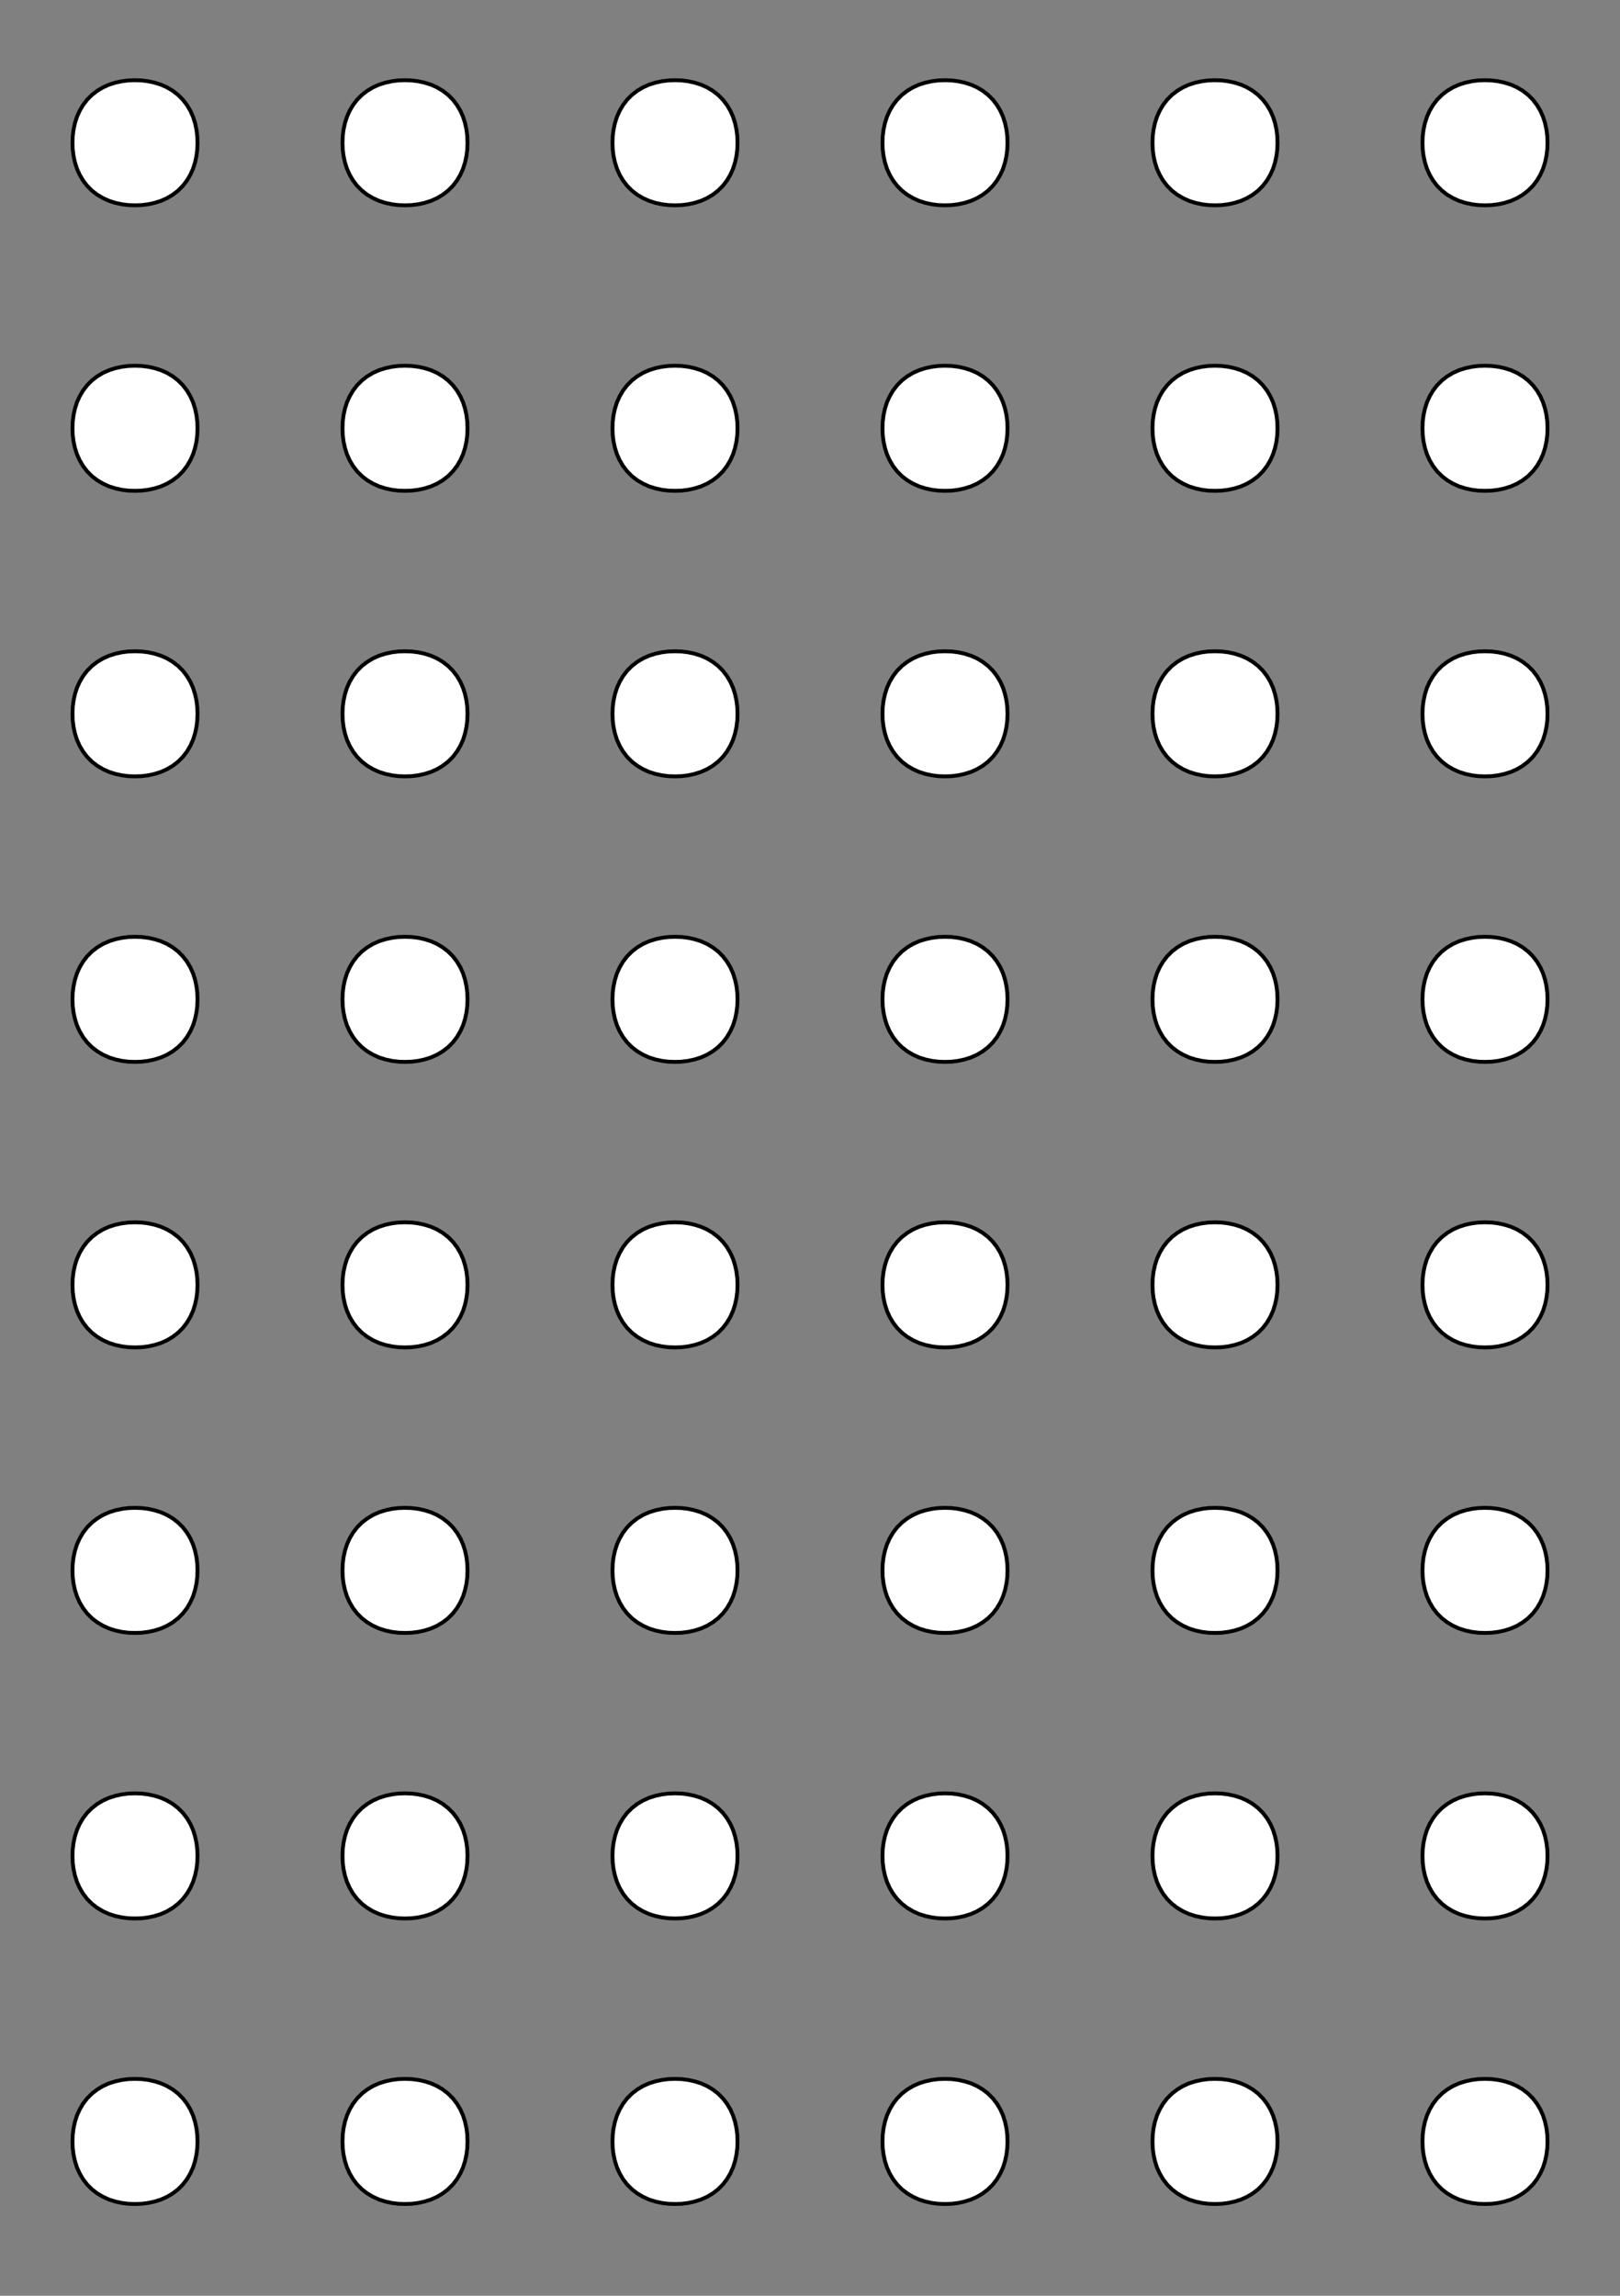 <?xml version="1.0"?>
<!DOCTYPE svg PUBLIC '-//W3C//DTD SVG 1.0//EN'
          'http://www.w3.org/TR/2001/REC-SVG-20010904/DTD/svg10.dtd'>
<svg xmlns:xlink="http://www.w3.org/1999/xlink" style="fill-opacity:1; color-rendering:auto; color-interpolation:auto; text-rendering:auto; stroke:black; stroke-linecap:square; stroke-miterlimit:10; shape-rendering:auto; stroke-opacity:1; fill:black; stroke-dasharray:none; font-weight:normal; stroke-width:1; font-family:'Dialog'; font-style:normal; stroke-linejoin:miter; font-size:12px; stroke-dashoffset:0; image-rendering:auto;" width="420" height="595" xmlns="http://www.w3.org/2000/svg"
><rect width="100%" height="100%" fill="#808080" stroke="none"/><!--Generated by the Batik Graphics2D SVG Generator--><defs id="genericDefs"
  /><g
  ><g style="fill:white; stroke:white;"
    ><path style="stroke:none;" d="M51.201 37 L51.148 38.697 L50.938 40.388 L50.576 42.061 L50.06 43.705 L49.349 45.284 L48.466 46.784 L47.402 48.167 L46.168 49.403 L44.785 50.468 L43.291 51.36 L41.707 52.065 L40.063 52.583 L38.389 52.946 L36.698 53.157 L35 53.21 L33.302 53.157 L31.611 52.946 L29.937 52.583 L28.293 52.065 L26.714 51.352 L25.215 50.468 L23.832 49.403 L22.598 48.167 L21.534 46.784 L20.651 45.284 L19.94 43.705 L19.424 42.061 L19.062 40.388 L18.852 38.697 L18.799 37 L18.852 35.303 L19.062 33.612 L19.424 31.939 L19.94 30.295 L20.651 28.716 L21.534 27.216 L22.598 25.833 L23.832 24.597 L25.215 23.532 L26.709 22.64 L28.293 21.935 L29.937 21.417 L31.611 21.055 L33.302 20.843 L35 20.79 L36.698 20.843 L38.389 21.055 L40.063 21.417 L41.707 21.935 L43.291 22.64 L44.785 23.532 L46.168 24.597 L47.402 25.833 L48.466 27.216 L49.356 28.712 L50.06 30.295 L50.576 31.939 L50.938 33.612 L51.148 35.303 Z"
    /></g
    ><g
    ><path style="fill:none;" d="M51.201 37 L51.148 38.697 L50.938 40.388 L50.576 42.061 L50.06 43.705 L49.349 45.284 L48.466 46.784 L47.402 48.167 L46.168 49.403 L44.785 50.468 L43.291 51.36 L41.707 52.065 L40.063 52.583 L38.389 52.946 L36.698 53.157 L35 53.21 L33.302 53.157 L31.611 52.946 L29.937 52.583 L28.293 52.065 L26.714 51.352 L25.215 50.468 L23.832 49.403 L22.598 48.167 L21.534 46.784 L20.651 45.284 L19.94 43.705 L19.424 42.061 L19.062 40.388 L18.852 38.697 L18.799 37 L18.852 35.303 L19.062 33.612 L19.424 31.939 L19.94 30.295 L20.651 28.716 L21.534 27.216 L22.598 25.833 L23.832 24.597 L25.215 23.532 L26.709 22.64 L28.293 21.935 L29.937 21.417 L31.611 21.055 L33.302 20.843 L35 20.79 L36.698 20.843 L38.389 21.055 L40.063 21.417 L41.707 21.935 L43.291 22.64 L44.785 23.532 L46.168 24.597 L47.402 25.833 L48.466 27.216 L49.356 28.712 L50.06 30.295 L50.576 31.939 L50.938 33.612 L51.148 35.303 Z"
      /><path d="M121.201 37 L121.148 38.697 L120.938 40.388 L120.576 42.061 L120.06 43.705 L119.349 45.284 L118.466 46.784 L117.402 48.167 L116.168 49.403 L114.785 50.468 L113.291 51.36 L111.707 52.065 L110.063 52.583 L108.389 52.946 L106.698 53.157 L105 53.21 L103.302 53.157 L101.611 52.946 L99.937 52.583 L98.293 52.065 L96.714 51.352 L95.215 50.468 L93.832 49.403 L92.598 48.167 L91.534 46.784 L90.651 45.284 L89.94 43.705 L89.424 42.061 L89.062 40.388 L88.852 38.697 L88.799 37 L88.852 35.303 L89.062 33.612 L89.424 31.939 L89.94 30.295 L90.651 28.716 L91.534 27.216 L92.598 25.833 L93.832 24.597 L95.215 23.532 L96.709 22.64 L98.293 21.935 L99.937 21.417 L101.611 21.055 L103.302 20.843 L105 20.79 L106.698 20.843 L108.389 21.055 L110.063 21.417 L111.707 21.935 L113.291 22.64 L114.785 23.532 L116.168 24.597 L117.402 25.833 L118.466 27.216 L119.356 28.712 L120.06 30.295 L120.576 31.939 L120.938 33.612 L121.148 35.303 Z" style="fill:white; stroke:none;"
      /><path style="fill:none;" d="M121.201 37 L121.148 38.697 L120.938 40.388 L120.576 42.061 L120.06 43.705 L119.349 45.284 L118.466 46.784 L117.402 48.167 L116.168 49.403 L114.785 50.468 L113.291 51.36 L111.707 52.065 L110.063 52.583 L108.389 52.946 L106.698 53.157 L105 53.21 L103.302 53.157 L101.611 52.946 L99.937 52.583 L98.293 52.065 L96.714 51.352 L95.215 50.468 L93.832 49.403 L92.598 48.167 L91.534 46.784 L90.651 45.284 L89.94 43.705 L89.424 42.061 L89.062 40.388 L88.852 38.697 L88.799 37 L88.852 35.303 L89.062 33.612 L89.424 31.939 L89.94 30.295 L90.651 28.716 L91.534 27.216 L92.598 25.833 L93.832 24.597 L95.215 23.532 L96.709 22.64 L98.293 21.935 L99.937 21.417 L101.611 21.055 L103.302 20.843 L105 20.79 L106.698 20.843 L108.389 21.055 L110.063 21.417 L111.707 21.935 L113.291 22.64 L114.785 23.532 L116.168 24.597 L117.402 25.833 L118.466 27.216 L119.356 28.712 L120.06 30.295 L120.576 31.939 L120.938 33.612 L121.148 35.303 Z"
      /><path d="M191.201 37 L191.149 38.697 L190.938 40.388 L190.576 42.061 L190.06 43.705 L189.349 45.284 L188.466 46.784 L187.402 48.167 L186.168 49.403 L184.785 50.468 L183.291 51.36 L181.707 52.065 L180.063 52.583 L178.389 52.946 L176.698 53.157 L175 53.21 L173.302 53.157 L171.611 52.946 L169.937 52.583 L168.293 52.065 L166.714 51.352 L165.215 50.468 L163.832 49.403 L162.598 48.167 L161.534 46.784 L160.651 45.284 L159.94 43.705 L159.424 42.061 L159.062 40.388 L158.851 38.697 L158.799 37 L158.851 35.303 L159.062 33.612 L159.424 31.939 L159.94 30.295 L160.651 28.716 L161.534 27.216 L162.598 25.833 L163.832 24.597 L165.215 23.532 L166.709 22.64 L168.293 21.935 L169.937 21.417 L171.611 21.055 L173.302 20.843 L175 20.79 L176.698 20.843 L178.389 21.055 L180.063 21.417 L181.707 21.935 L183.291 22.64 L184.785 23.532 L186.168 24.597 L187.402 25.833 L188.466 27.216 L189.356 28.712 L190.06 30.295 L190.576 31.939 L190.938 33.612 L191.149 35.303 Z" style="fill:white; stroke:none;"
      /><path style="fill:none;" d="M191.201 37 L191.149 38.697 L190.938 40.388 L190.576 42.061 L190.06 43.705 L189.349 45.284 L188.466 46.784 L187.402 48.167 L186.168 49.403 L184.785 50.468 L183.291 51.36 L181.707 52.065 L180.063 52.583 L178.389 52.946 L176.698 53.157 L175 53.21 L173.302 53.157 L171.611 52.946 L169.937 52.583 L168.293 52.065 L166.714 51.352 L165.215 50.468 L163.832 49.403 L162.598 48.167 L161.534 46.784 L160.651 45.284 L159.94 43.705 L159.424 42.061 L159.062 40.388 L158.851 38.697 L158.799 37 L158.851 35.303 L159.062 33.612 L159.424 31.939 L159.94 30.295 L160.651 28.716 L161.534 27.216 L162.598 25.833 L163.832 24.597 L165.215 23.532 L166.709 22.64 L168.293 21.935 L169.937 21.417 L171.611 21.055 L173.302 20.843 L175 20.79 L176.698 20.843 L178.389 21.055 L180.063 21.417 L181.707 21.935 L183.291 22.64 L184.785 23.532 L186.168 24.597 L187.402 25.833 L188.466 27.216 L189.356 28.712 L190.06 30.295 L190.576 31.939 L190.938 33.612 L191.149 35.303 Z"
      /><path d="M261.201 37 L261.149 38.697 L260.938 40.388 L260.576 42.061 L260.06 43.705 L259.349 45.284 L258.466 46.784 L257.402 48.167 L256.168 49.403 L254.785 50.468 L253.291 51.36 L251.707 52.065 L250.063 52.583 L248.389 52.946 L246.698 53.157 L245 53.21 L243.302 53.157 L241.611 52.946 L239.937 52.583 L238.293 52.065 L236.714 51.352 L235.215 50.468 L233.832 49.403 L232.598 48.167 L231.534 46.784 L230.651 45.284 L229.94 43.705 L229.424 42.061 L229.062 40.388 L228.851 38.697 L228.799 37 L228.851 35.303 L229.062 33.612 L229.424 31.939 L229.94 30.295 L230.651 28.716 L231.534 27.216 L232.598 25.833 L233.832 24.597 L235.215 23.532 L236.709 22.64 L238.293 21.935 L239.937 21.417 L241.611 21.055 L243.302 20.843 L245 20.79 L246.698 20.843 L248.389 21.055 L250.063 21.417 L251.707 21.935 L253.291 22.64 L254.785 23.532 L256.168 24.597 L257.402 25.833 L258.466 27.216 L259.356 28.712 L260.06 30.295 L260.576 31.939 L260.938 33.612 L261.149 35.303 Z" style="fill:white; stroke:none;"
      /><path style="fill:none;" d="M261.201 37 L261.149 38.697 L260.938 40.388 L260.576 42.061 L260.06 43.705 L259.349 45.284 L258.466 46.784 L257.402 48.167 L256.168 49.403 L254.785 50.468 L253.291 51.36 L251.707 52.065 L250.063 52.583 L248.389 52.946 L246.698 53.157 L245 53.21 L243.302 53.157 L241.611 52.946 L239.937 52.583 L238.293 52.065 L236.714 51.352 L235.215 50.468 L233.832 49.403 L232.598 48.167 L231.534 46.784 L230.651 45.284 L229.94 43.705 L229.424 42.061 L229.062 40.388 L228.851 38.697 L228.799 37 L228.851 35.303 L229.062 33.612 L229.424 31.939 L229.94 30.295 L230.651 28.716 L231.534 27.216 L232.598 25.833 L233.832 24.597 L235.215 23.532 L236.709 22.64 L238.293 21.935 L239.937 21.417 L241.611 21.055 L243.302 20.843 L245 20.79 L246.698 20.843 L248.389 21.055 L250.063 21.417 L251.707 21.935 L253.291 22.64 L254.785 23.532 L256.168 24.597 L257.402 25.833 L258.466 27.216 L259.356 28.712 L260.06 30.295 L260.576 31.939 L260.938 33.612 L261.149 35.303 Z"
      /><path d="M331.201 37 L331.149 38.697 L330.938 40.388 L330.576 42.061 L330.06 43.705 L329.349 45.284 L328.466 46.784 L327.402 48.167 L326.168 49.403 L324.785 50.468 L323.291 51.36 L321.707 52.065 L320.063 52.583 L318.389 52.946 L316.698 53.157 L315 53.21 L313.302 53.157 L311.611 52.946 L309.937 52.583 L308.293 52.065 L306.714 51.352 L305.215 50.468 L303.832 49.403 L302.598 48.167 L301.534 46.784 L300.651 45.284 L299.94 43.705 L299.424 42.061 L299.062 40.388 L298.851 38.697 L298.799 37 L298.851 35.303 L299.062 33.612 L299.424 31.939 L299.94 30.295 L300.651 28.716 L301.534 27.216 L302.598 25.833 L303.832 24.597 L305.215 23.532 L306.709 22.64 L308.293 21.935 L309.937 21.417 L311.611 21.055 L313.302 20.843 L315 20.79 L316.698 20.843 L318.389 21.055 L320.063 21.417 L321.707 21.935 L323.291 22.64 L324.785 23.532 L326.168 24.597 L327.402 25.833 L328.466 27.216 L329.356 28.712 L330.06 30.295 L330.576 31.939 L330.938 33.612 L331.149 35.303 Z" style="fill:white; stroke:none;"
      /><path style="fill:none;" d="M331.201 37 L331.149 38.697 L330.938 40.388 L330.576 42.061 L330.06 43.705 L329.349 45.284 L328.466 46.784 L327.402 48.167 L326.168 49.403 L324.785 50.468 L323.291 51.36 L321.707 52.065 L320.063 52.583 L318.389 52.946 L316.698 53.157 L315 53.21 L313.302 53.157 L311.611 52.946 L309.937 52.583 L308.293 52.065 L306.714 51.352 L305.215 50.468 L303.832 49.403 L302.598 48.167 L301.534 46.784 L300.651 45.284 L299.94 43.705 L299.424 42.061 L299.062 40.388 L298.851 38.697 L298.799 37 L298.851 35.303 L299.062 33.612 L299.424 31.939 L299.94 30.295 L300.651 28.716 L301.534 27.216 L302.598 25.833 L303.832 24.597 L305.215 23.532 L306.709 22.64 L308.293 21.935 L309.937 21.417 L311.611 21.055 L313.302 20.843 L315 20.79 L316.698 20.843 L318.389 21.055 L320.063 21.417 L321.707 21.935 L323.291 22.64 L324.785 23.532 L326.168 24.597 L327.402 25.833 L328.466 27.216 L329.356 28.712 L330.06 30.295 L330.576 31.939 L330.938 33.612 L331.149 35.303 Z"
      /><path d="M401.201 37 L401.149 38.697 L400.938 40.388 L400.576 42.061 L400.06 43.705 L399.349 45.284 L398.466 46.784 L397.402 48.167 L396.168 49.403 L394.785 50.468 L393.291 51.36 L391.707 52.065 L390.063 52.583 L388.389 52.946 L386.698 53.157 L385 53.21 L383.302 53.157 L381.611 52.946 L379.937 52.583 L378.293 52.065 L376.714 51.352 L375.215 50.468 L373.832 49.403 L372.598 48.167 L371.534 46.784 L370.651 45.284 L369.94 43.705 L369.424 42.061 L369.062 40.388 L368.851 38.697 L368.799 37 L368.851 35.303 L369.062 33.612 L369.424 31.939 L369.94 30.295 L370.651 28.716 L371.534 27.216 L372.598 25.833 L373.832 24.597 L375.215 23.532 L376.709 22.64 L378.293 21.935 L379.937 21.417 L381.611 21.055 L383.302 20.843 L385 20.79 L386.698 20.843 L388.389 21.055 L390.063 21.417 L391.707 21.935 L393.291 22.64 L394.785 23.532 L396.168 24.597 L397.402 25.833 L398.466 27.216 L399.356 28.712 L400.06 30.295 L400.576 31.939 L400.938 33.612 L401.149 35.303 Z" style="fill:white; stroke:none;"
      /><path style="fill:none;" d="M401.201 37 L401.149 38.697 L400.938 40.388 L400.576 42.061 L400.06 43.705 L399.349 45.284 L398.466 46.784 L397.402 48.167 L396.168 49.403 L394.785 50.468 L393.291 51.36 L391.707 52.065 L390.063 52.583 L388.389 52.946 L386.698 53.157 L385 53.21 L383.302 53.157 L381.611 52.946 L379.937 52.583 L378.293 52.065 L376.714 51.352 L375.215 50.468 L373.832 49.403 L372.598 48.167 L371.534 46.784 L370.651 45.284 L369.94 43.705 L369.424 42.061 L369.062 40.388 L368.851 38.697 L368.799 37 L368.851 35.303 L369.062 33.612 L369.424 31.939 L369.94 30.295 L370.651 28.716 L371.534 27.216 L372.598 25.833 L373.832 24.597 L375.215 23.532 L376.709 22.64 L378.293 21.935 L379.937 21.417 L381.611 21.055 L383.302 20.843 L385 20.79 L386.698 20.843 L388.389 21.055 L390.063 21.417 L391.707 21.935 L393.291 22.64 L394.785 23.532 L396.168 24.597 L397.402 25.833 L398.466 27.216 L399.356 28.712 L400.06 30.295 L400.576 31.939 L400.938 33.612 L401.149 35.303 Z"
      /><path d="M51.201 111 L51.148 112.697 L50.938 114.388 L50.576 116.061 L50.06 117.705 L49.349 119.284 L48.466 120.784 L47.402 122.167 L46.168 123.403 L44.785 124.468 L43.291 125.36 L41.707 126.065 L40.063 126.583 L38.389 126.945 L36.698 127.157 L35 127.21 L33.302 127.157 L31.611 126.945 L29.937 126.583 L28.293 126.065 L26.714 125.353 L25.215 124.468 L23.832 123.403 L22.598 122.167 L21.534 120.784 L20.651 119.284 L19.94 117.705 L19.424 116.061 L19.062 114.388 L18.852 112.697 L18.799 111 L18.852 109.303 L19.062 107.612 L19.424 105.939 L19.94 104.295 L20.651 102.716 L21.534 101.216 L22.598 99.833 L23.832 98.597 L25.215 97.532 L26.709 96.64 L28.293 95.935 L29.937 95.417 L31.611 95.055 L33.302 94.843 L35 94.79 L36.698 94.843 L38.389 95.055 L40.063 95.417 L41.707 95.935 L43.291 96.64 L44.785 97.532 L46.168 98.597 L47.402 99.833 L48.466 101.216 L49.356 102.712 L50.06 104.295 L50.576 105.939 L50.938 107.612 L51.148 109.303 Z" style="fill:white; stroke:none;"
      /><path style="fill:none;" d="M51.201 111 L51.148 112.697 L50.938 114.388 L50.576 116.061 L50.06 117.705 L49.349 119.284 L48.466 120.784 L47.402 122.167 L46.168 123.403 L44.785 124.468 L43.291 125.36 L41.707 126.065 L40.063 126.583 L38.389 126.945 L36.698 127.157 L35 127.21 L33.302 127.157 L31.611 126.945 L29.937 126.583 L28.293 126.065 L26.714 125.353 L25.215 124.468 L23.832 123.403 L22.598 122.167 L21.534 120.784 L20.651 119.284 L19.94 117.705 L19.424 116.061 L19.062 114.388 L18.852 112.697 L18.799 111 L18.852 109.303 L19.062 107.612 L19.424 105.939 L19.94 104.295 L20.651 102.716 L21.534 101.216 L22.598 99.833 L23.832 98.597 L25.215 97.532 L26.709 96.64 L28.293 95.935 L29.937 95.417 L31.611 95.055 L33.302 94.843 L35 94.79 L36.698 94.843 L38.389 95.055 L40.063 95.417 L41.707 95.935 L43.291 96.64 L44.785 97.532 L46.168 98.597 L47.402 99.833 L48.466 101.216 L49.356 102.712 L50.06 104.295 L50.576 105.939 L50.938 107.612 L51.148 109.303 Z"
      /><path d="M121.201 111 L121.148 112.697 L120.938 114.388 L120.576 116.061 L120.06 117.705 L119.349 119.284 L118.466 120.784 L117.402 122.167 L116.168 123.403 L114.785 124.468 L113.291 125.36 L111.707 126.065 L110.063 126.583 L108.389 126.945 L106.698 127.157 L105 127.21 L103.302 127.157 L101.611 126.945 L99.937 126.583 L98.293 126.065 L96.714 125.353 L95.215 124.468 L93.832 123.403 L92.598 122.167 L91.534 120.784 L90.651 119.284 L89.94 117.705 L89.424 116.061 L89.062 114.388 L88.852 112.697 L88.799 111 L88.852 109.303 L89.062 107.612 L89.424 105.939 L89.94 104.295 L90.651 102.716 L91.534 101.216 L92.598 99.833 L93.832 98.597 L95.215 97.532 L96.709 96.64 L98.293 95.935 L99.937 95.417 L101.611 95.055 L103.302 94.843 L105 94.79 L106.698 94.843 L108.389 95.055 L110.063 95.417 L111.707 95.935 L113.291 96.64 L114.785 97.532 L116.168 98.597 L117.402 99.833 L118.466 101.216 L119.356 102.712 L120.06 104.295 L120.576 105.939 L120.938 107.612 L121.148 109.303 Z" style="fill:white; stroke:none;"
      /><path style="fill:none;" d="M121.201 111 L121.148 112.697 L120.938 114.388 L120.576 116.061 L120.06 117.705 L119.349 119.284 L118.466 120.784 L117.402 122.167 L116.168 123.403 L114.785 124.468 L113.291 125.36 L111.707 126.065 L110.063 126.583 L108.389 126.945 L106.698 127.157 L105 127.21 L103.302 127.157 L101.611 126.945 L99.937 126.583 L98.293 126.065 L96.714 125.353 L95.215 124.468 L93.832 123.403 L92.598 122.167 L91.534 120.784 L90.651 119.284 L89.94 117.705 L89.424 116.061 L89.062 114.388 L88.852 112.697 L88.799 111 L88.852 109.303 L89.062 107.612 L89.424 105.939 L89.94 104.295 L90.651 102.716 L91.534 101.216 L92.598 99.833 L93.832 98.597 L95.215 97.532 L96.709 96.64 L98.293 95.935 L99.937 95.417 L101.611 95.055 L103.302 94.843 L105 94.79 L106.698 94.843 L108.389 95.055 L110.063 95.417 L111.707 95.935 L113.291 96.64 L114.785 97.532 L116.168 98.597 L117.402 99.833 L118.466 101.216 L119.356 102.712 L120.06 104.295 L120.576 105.939 L120.938 107.612 L121.148 109.303 Z"
      /><path d="M191.201 111 L191.149 112.697 L190.938 114.388 L190.576 116.061 L190.06 117.705 L189.349 119.284 L188.466 120.784 L187.402 122.167 L186.168 123.403 L184.785 124.468 L183.291 125.36 L181.707 126.065 L180.063 126.583 L178.389 126.945 L176.698 127.157 L175 127.21 L173.302 127.157 L171.611 126.945 L169.937 126.583 L168.293 126.065 L166.714 125.353 L165.215 124.468 L163.832 123.403 L162.598 122.167 L161.534 120.784 L160.651 119.284 L159.94 117.705 L159.424 116.061 L159.062 114.388 L158.851 112.697 L158.799 111 L158.851 109.303 L159.062 107.612 L159.424 105.939 L159.94 104.295 L160.651 102.716 L161.534 101.216 L162.598 99.833 L163.832 98.597 L165.215 97.532 L166.709 96.64 L168.293 95.935 L169.937 95.417 L171.611 95.055 L173.302 94.843 L175 94.79 L176.698 94.843 L178.389 95.055 L180.063 95.417 L181.707 95.935 L183.291 96.64 L184.785 97.532 L186.168 98.597 L187.402 99.833 L188.466 101.216 L189.356 102.712 L190.06 104.295 L190.576 105.939 L190.938 107.612 L191.149 109.303 Z" style="fill:white; stroke:none;"
      /><path style="fill:none;" d="M191.201 111 L191.149 112.697 L190.938 114.388 L190.576 116.061 L190.06 117.705 L189.349 119.284 L188.466 120.784 L187.402 122.167 L186.168 123.403 L184.785 124.468 L183.291 125.36 L181.707 126.065 L180.063 126.583 L178.389 126.945 L176.698 127.157 L175 127.21 L173.302 127.157 L171.611 126.945 L169.937 126.583 L168.293 126.065 L166.714 125.353 L165.215 124.468 L163.832 123.403 L162.598 122.167 L161.534 120.784 L160.651 119.284 L159.94 117.705 L159.424 116.061 L159.062 114.388 L158.851 112.697 L158.799 111 L158.851 109.303 L159.062 107.612 L159.424 105.939 L159.94 104.295 L160.651 102.716 L161.534 101.216 L162.598 99.833 L163.832 98.597 L165.215 97.532 L166.709 96.64 L168.293 95.935 L169.937 95.417 L171.611 95.055 L173.302 94.843 L175 94.79 L176.698 94.843 L178.389 95.055 L180.063 95.417 L181.707 95.935 L183.291 96.64 L184.785 97.532 L186.168 98.597 L187.402 99.833 L188.466 101.216 L189.356 102.712 L190.06 104.295 L190.576 105.939 L190.938 107.612 L191.149 109.303 Z"
      /><path d="M261.201 111 L261.149 112.697 L260.938 114.388 L260.576 116.061 L260.06 117.705 L259.349 119.284 L258.466 120.784 L257.402 122.167 L256.168 123.403 L254.785 124.468 L253.291 125.36 L251.707 126.065 L250.063 126.583 L248.389 126.945 L246.698 127.157 L245 127.21 L243.302 127.157 L241.611 126.945 L239.937 126.583 L238.293 126.065 L236.714 125.353 L235.215 124.468 L233.832 123.403 L232.598 122.167 L231.534 120.784 L230.651 119.284 L229.94 117.705 L229.424 116.061 L229.062 114.388 L228.851 112.697 L228.799 111 L228.851 109.303 L229.062 107.612 L229.424 105.939 L229.94 104.295 L230.651 102.716 L231.534 101.216 L232.598 99.833 L233.832 98.597 L235.215 97.532 L236.709 96.64 L238.293 95.935 L239.937 95.417 L241.611 95.055 L243.302 94.843 L245 94.79 L246.698 94.843 L248.389 95.055 L250.063 95.417 L251.707 95.935 L253.291 96.64 L254.785 97.532 L256.168 98.597 L257.402 99.833 L258.466 101.216 L259.356 102.712 L260.06 104.295 L260.576 105.939 L260.938 107.612 L261.149 109.303 Z" style="fill:white; stroke:none;"
      /><path style="fill:none;" d="M261.201 111 L261.149 112.697 L260.938 114.388 L260.576 116.061 L260.06 117.705 L259.349 119.284 L258.466 120.784 L257.402 122.167 L256.168 123.403 L254.785 124.468 L253.291 125.36 L251.707 126.065 L250.063 126.583 L248.389 126.945 L246.698 127.157 L245 127.21 L243.302 127.157 L241.611 126.945 L239.937 126.583 L238.293 126.065 L236.714 125.353 L235.215 124.468 L233.832 123.403 L232.598 122.167 L231.534 120.784 L230.651 119.284 L229.94 117.705 L229.424 116.061 L229.062 114.388 L228.851 112.697 L228.799 111 L228.851 109.303 L229.062 107.612 L229.424 105.939 L229.94 104.295 L230.651 102.716 L231.534 101.216 L232.598 99.833 L233.832 98.597 L235.215 97.532 L236.709 96.64 L238.293 95.935 L239.937 95.417 L241.611 95.055 L243.302 94.843 L245 94.79 L246.698 94.843 L248.389 95.055 L250.063 95.417 L251.707 95.935 L253.291 96.64 L254.785 97.532 L256.168 98.597 L257.402 99.833 L258.466 101.216 L259.356 102.712 L260.06 104.295 L260.576 105.939 L260.938 107.612 L261.149 109.303 Z"
      /><path d="M331.201 111 L331.149 112.697 L330.938 114.388 L330.576 116.061 L330.06 117.705 L329.349 119.284 L328.466 120.784 L327.402 122.167 L326.168 123.403 L324.785 124.468 L323.291 125.36 L321.707 126.065 L320.063 126.583 L318.389 126.945 L316.698 127.157 L315 127.21 L313.302 127.157 L311.611 126.945 L309.937 126.583 L308.293 126.065 L306.714 125.353 L305.215 124.468 L303.832 123.403 L302.598 122.167 L301.534 120.784 L300.651 119.284 L299.94 117.705 L299.424 116.061 L299.062 114.388 L298.851 112.697 L298.799 111 L298.851 109.303 L299.062 107.612 L299.424 105.939 L299.94 104.295 L300.651 102.716 L301.534 101.216 L302.598 99.833 L303.832 98.597 L305.215 97.532 L306.709 96.64 L308.293 95.935 L309.937 95.417 L311.611 95.055 L313.302 94.843 L315 94.79 L316.698 94.843 L318.389 95.055 L320.063 95.417 L321.707 95.935 L323.291 96.64 L324.785 97.532 L326.168 98.597 L327.402 99.833 L328.466 101.216 L329.356 102.712 L330.06 104.295 L330.576 105.939 L330.938 107.612 L331.149 109.303 Z" style="fill:white; stroke:none;"
      /><path style="fill:none;" d="M331.201 111 L331.149 112.697 L330.938 114.388 L330.576 116.061 L330.06 117.705 L329.349 119.284 L328.466 120.784 L327.402 122.167 L326.168 123.403 L324.785 124.468 L323.291 125.36 L321.707 126.065 L320.063 126.583 L318.389 126.945 L316.698 127.157 L315 127.21 L313.302 127.157 L311.611 126.945 L309.937 126.583 L308.293 126.065 L306.714 125.353 L305.215 124.468 L303.832 123.403 L302.598 122.167 L301.534 120.784 L300.651 119.284 L299.94 117.705 L299.424 116.061 L299.062 114.388 L298.851 112.697 L298.799 111 L298.851 109.303 L299.062 107.612 L299.424 105.939 L299.94 104.295 L300.651 102.716 L301.534 101.216 L302.598 99.833 L303.832 98.597 L305.215 97.532 L306.709 96.64 L308.293 95.935 L309.937 95.417 L311.611 95.055 L313.302 94.843 L315 94.79 L316.698 94.843 L318.389 95.055 L320.063 95.417 L321.707 95.935 L323.291 96.64 L324.785 97.532 L326.168 98.597 L327.402 99.833 L328.466 101.216 L329.356 102.712 L330.06 104.295 L330.576 105.939 L330.938 107.612 L331.149 109.303 Z"
      /><path d="M401.201 111 L401.149 112.697 L400.938 114.388 L400.576 116.061 L400.06 117.705 L399.349 119.284 L398.466 120.784 L397.402 122.167 L396.168 123.403 L394.785 124.468 L393.291 125.36 L391.707 126.065 L390.063 126.583 L388.389 126.945 L386.698 127.157 L385 127.21 L383.302 127.157 L381.611 126.945 L379.937 126.583 L378.293 126.065 L376.714 125.353 L375.215 124.468 L373.832 123.403 L372.598 122.167 L371.534 120.784 L370.651 119.284 L369.94 117.705 L369.424 116.061 L369.062 114.388 L368.851 112.697 L368.799 111 L368.851 109.303 L369.062 107.612 L369.424 105.939 L369.94 104.295 L370.651 102.716 L371.534 101.216 L372.598 99.833 L373.832 98.597 L375.215 97.532 L376.709 96.64 L378.293 95.935 L379.937 95.417 L381.611 95.055 L383.302 94.843 L385 94.79 L386.698 94.843 L388.389 95.055 L390.063 95.417 L391.707 95.935 L393.291 96.64 L394.785 97.532 L396.168 98.597 L397.402 99.833 L398.466 101.216 L399.356 102.712 L400.06 104.295 L400.576 105.939 L400.938 107.612 L401.149 109.303 Z" style="fill:white; stroke:none;"
      /><path style="fill:none;" d="M401.201 111 L401.149 112.697 L400.938 114.388 L400.576 116.061 L400.06 117.705 L399.349 119.284 L398.466 120.784 L397.402 122.167 L396.168 123.403 L394.785 124.468 L393.291 125.36 L391.707 126.065 L390.063 126.583 L388.389 126.945 L386.698 127.157 L385 127.21 L383.302 127.157 L381.611 126.945 L379.937 126.583 L378.293 126.065 L376.714 125.353 L375.215 124.468 L373.832 123.403 L372.598 122.167 L371.534 120.784 L370.651 119.284 L369.94 117.705 L369.424 116.061 L369.062 114.388 L368.851 112.697 L368.799 111 L368.851 109.303 L369.062 107.612 L369.424 105.939 L369.94 104.295 L370.651 102.716 L371.534 101.216 L372.598 99.833 L373.832 98.597 L375.215 97.532 L376.709 96.64 L378.293 95.935 L379.937 95.417 L381.611 95.055 L383.302 94.843 L385 94.79 L386.698 94.843 L388.389 95.055 L390.063 95.417 L391.707 95.935 L393.291 96.64 L394.785 97.532 L396.168 98.597 L397.402 99.833 L398.466 101.216 L399.356 102.712 L400.06 104.295 L400.576 105.939 L400.938 107.612 L401.149 109.303 Z"
      /><path d="M51.201 185 L51.148 186.697 L50.938 188.388 L50.576 190.061 L50.06 191.705 L49.349 193.284 L48.466 194.784 L47.402 196.167 L46.168 197.403 L44.785 198.468 L43.291 199.36 L41.707 200.065 L40.063 200.583 L38.389 200.946 L36.698 201.157 L35 201.21 L33.302 201.157 L31.611 200.946 L29.937 200.583 L28.293 200.065 L26.714 199.352 L25.215 198.468 L23.832 197.403 L22.598 196.167 L21.534 194.784 L20.651 193.284 L19.94 191.705 L19.424 190.061 L19.062 188.388 L18.852 186.697 L18.799 185 L18.852 183.303 L19.062 181.612 L19.424 179.939 L19.94 178.295 L20.651 176.716 L21.534 175.216 L22.598 173.833 L23.832 172.597 L25.215 171.532 L26.709 170.64 L28.293 169.935 L29.937 169.417 L31.611 169.054 L33.302 168.843 L35 168.79 L36.698 168.843 L38.389 169.054 L40.063 169.417 L41.707 169.935 L43.291 170.64 L44.785 171.532 L46.168 172.597 L47.402 173.833 L48.466 175.216 L49.356 176.712 L50.06 178.295 L50.576 179.939 L50.938 181.612 L51.148 183.303 Z" style="fill:white; stroke:none;"
      /><path style="fill:none;" d="M51.201 185 L51.148 186.697 L50.938 188.388 L50.576 190.061 L50.06 191.705 L49.349 193.284 L48.466 194.784 L47.402 196.167 L46.168 197.403 L44.785 198.468 L43.291 199.36 L41.707 200.065 L40.063 200.583 L38.389 200.946 L36.698 201.157 L35 201.21 L33.302 201.157 L31.611 200.946 L29.937 200.583 L28.293 200.065 L26.714 199.352 L25.215 198.468 L23.832 197.403 L22.598 196.167 L21.534 194.784 L20.651 193.284 L19.94 191.705 L19.424 190.061 L19.062 188.388 L18.852 186.697 L18.799 185 L18.852 183.303 L19.062 181.612 L19.424 179.939 L19.94 178.295 L20.651 176.716 L21.534 175.216 L22.598 173.833 L23.832 172.597 L25.215 171.532 L26.709 170.64 L28.293 169.935 L29.937 169.417 L31.611 169.054 L33.302 168.843 L35 168.79 L36.698 168.843 L38.389 169.054 L40.063 169.417 L41.707 169.935 L43.291 170.64 L44.785 171.532 L46.168 172.597 L47.402 173.833 L48.466 175.216 L49.356 176.712 L50.06 178.295 L50.576 179.939 L50.938 181.612 L51.148 183.303 Z"
      /><path d="M121.201 185 L121.148 186.697 L120.938 188.388 L120.576 190.061 L120.06 191.705 L119.349 193.284 L118.466 194.784 L117.402 196.167 L116.168 197.403 L114.785 198.468 L113.291 199.36 L111.707 200.065 L110.063 200.583 L108.389 200.946 L106.698 201.157 L105 201.21 L103.302 201.157 L101.611 200.946 L99.937 200.583 L98.293 200.065 L96.714 199.352 L95.215 198.468 L93.832 197.403 L92.598 196.167 L91.534 194.784 L90.651 193.284 L89.94 191.705 L89.424 190.061 L89.062 188.388 L88.852 186.697 L88.799 185 L88.852 183.303 L89.062 181.612 L89.424 179.939 L89.94 178.295 L90.651 176.716 L91.534 175.216 L92.598 173.833 L93.832 172.597 L95.215 171.532 L96.709 170.64 L98.293 169.935 L99.937 169.417 L101.611 169.054 L103.302 168.843 L105 168.79 L106.698 168.843 L108.389 169.054 L110.063 169.417 L111.707 169.935 L113.291 170.64 L114.785 171.532 L116.168 172.597 L117.402 173.833 L118.466 175.216 L119.356 176.712 L120.06 178.295 L120.576 179.939 L120.938 181.612 L121.148 183.303 Z" style="fill:white; stroke:none;"
      /><path style="fill:none;" d="M121.201 185 L121.148 186.697 L120.938 188.388 L120.576 190.061 L120.06 191.705 L119.349 193.284 L118.466 194.784 L117.402 196.167 L116.168 197.403 L114.785 198.468 L113.291 199.36 L111.707 200.065 L110.063 200.583 L108.389 200.946 L106.698 201.157 L105 201.21 L103.302 201.157 L101.611 200.946 L99.937 200.583 L98.293 200.065 L96.714 199.352 L95.215 198.468 L93.832 197.403 L92.598 196.167 L91.534 194.784 L90.651 193.284 L89.94 191.705 L89.424 190.061 L89.062 188.388 L88.852 186.697 L88.799 185 L88.852 183.303 L89.062 181.612 L89.424 179.939 L89.94 178.295 L90.651 176.716 L91.534 175.216 L92.598 173.833 L93.832 172.597 L95.215 171.532 L96.709 170.64 L98.293 169.935 L99.937 169.417 L101.611 169.054 L103.302 168.843 L105 168.79 L106.698 168.843 L108.389 169.054 L110.063 169.417 L111.707 169.935 L113.291 170.64 L114.785 171.532 L116.168 172.597 L117.402 173.833 L118.466 175.216 L119.356 176.712 L120.06 178.295 L120.576 179.939 L120.938 181.612 L121.148 183.303 Z"
      /><path d="M191.201 185 L191.149 186.697 L190.938 188.388 L190.576 190.061 L190.06 191.705 L189.349 193.284 L188.466 194.784 L187.402 196.167 L186.168 197.403 L184.785 198.468 L183.291 199.36 L181.707 200.065 L180.063 200.583 L178.389 200.946 L176.698 201.157 L175 201.21 L173.302 201.157 L171.611 200.946 L169.937 200.583 L168.293 200.065 L166.714 199.352 L165.215 198.468 L163.832 197.403 L162.598 196.167 L161.534 194.784 L160.651 193.284 L159.94 191.705 L159.424 190.061 L159.062 188.388 L158.851 186.697 L158.799 185 L158.851 183.303 L159.062 181.612 L159.424 179.939 L159.94 178.295 L160.651 176.716 L161.534 175.216 L162.598 173.833 L163.832 172.597 L165.215 171.532 L166.709 170.64 L168.293 169.935 L169.937 169.417 L171.611 169.054 L173.302 168.843 L175 168.79 L176.698 168.843 L178.389 169.054 L180.063 169.417 L181.707 169.935 L183.291 170.64 L184.785 171.532 L186.168 172.597 L187.402 173.833 L188.466 175.216 L189.356 176.712 L190.06 178.295 L190.576 179.939 L190.938 181.612 L191.149 183.303 Z" style="fill:white; stroke:none;"
      /><path style="fill:none;" d="M191.201 185 L191.149 186.697 L190.938 188.388 L190.576 190.061 L190.06 191.705 L189.349 193.284 L188.466 194.784 L187.402 196.167 L186.168 197.403 L184.785 198.468 L183.291 199.36 L181.707 200.065 L180.063 200.583 L178.389 200.946 L176.698 201.157 L175 201.21 L173.302 201.157 L171.611 200.946 L169.937 200.583 L168.293 200.065 L166.714 199.352 L165.215 198.468 L163.832 197.403 L162.598 196.167 L161.534 194.784 L160.651 193.284 L159.94 191.705 L159.424 190.061 L159.062 188.388 L158.851 186.697 L158.799 185 L158.851 183.303 L159.062 181.612 L159.424 179.939 L159.94 178.295 L160.651 176.716 L161.534 175.216 L162.598 173.833 L163.832 172.597 L165.215 171.532 L166.709 170.64 L168.293 169.935 L169.937 169.417 L171.611 169.054 L173.302 168.843 L175 168.79 L176.698 168.843 L178.389 169.054 L180.063 169.417 L181.707 169.935 L183.291 170.64 L184.785 171.532 L186.168 172.597 L187.402 173.833 L188.466 175.216 L189.356 176.712 L190.06 178.295 L190.576 179.939 L190.938 181.612 L191.149 183.303 Z"
      /><path d="M261.201 185 L261.149 186.697 L260.938 188.388 L260.576 190.061 L260.06 191.705 L259.349 193.284 L258.466 194.784 L257.402 196.167 L256.168 197.403 L254.785 198.468 L253.291 199.36 L251.707 200.065 L250.063 200.583 L248.389 200.946 L246.698 201.157 L245 201.21 L243.302 201.157 L241.611 200.946 L239.937 200.583 L238.293 200.065 L236.714 199.352 L235.215 198.468 L233.832 197.403 L232.598 196.167 L231.534 194.784 L230.651 193.284 L229.94 191.705 L229.424 190.061 L229.062 188.388 L228.851 186.697 L228.799 185 L228.851 183.303 L229.062 181.612 L229.424 179.939 L229.94 178.295 L230.651 176.716 L231.534 175.216 L232.598 173.833 L233.832 172.597 L235.215 171.532 L236.709 170.64 L238.293 169.935 L239.937 169.417 L241.611 169.054 L243.302 168.843 L245 168.79 L246.698 168.843 L248.389 169.054 L250.063 169.417 L251.707 169.935 L253.291 170.64 L254.785 171.532 L256.168 172.597 L257.402 173.833 L258.466 175.216 L259.356 176.712 L260.06 178.295 L260.576 179.939 L260.938 181.612 L261.149 183.303 Z" style="fill:white; stroke:none;"
      /><path style="fill:none;" d="M261.201 185 L261.149 186.697 L260.938 188.388 L260.576 190.061 L260.06 191.705 L259.349 193.284 L258.466 194.784 L257.402 196.167 L256.168 197.403 L254.785 198.468 L253.291 199.36 L251.707 200.065 L250.063 200.583 L248.389 200.946 L246.698 201.157 L245 201.21 L243.302 201.157 L241.611 200.946 L239.937 200.583 L238.293 200.065 L236.714 199.352 L235.215 198.468 L233.832 197.403 L232.598 196.167 L231.534 194.784 L230.651 193.284 L229.94 191.705 L229.424 190.061 L229.062 188.388 L228.851 186.697 L228.799 185 L228.851 183.303 L229.062 181.612 L229.424 179.939 L229.94 178.295 L230.651 176.716 L231.534 175.216 L232.598 173.833 L233.832 172.597 L235.215 171.532 L236.709 170.64 L238.293 169.935 L239.937 169.417 L241.611 169.054 L243.302 168.843 L245 168.79 L246.698 168.843 L248.389 169.054 L250.063 169.417 L251.707 169.935 L253.291 170.64 L254.785 171.532 L256.168 172.597 L257.402 173.833 L258.466 175.216 L259.356 176.712 L260.06 178.295 L260.576 179.939 L260.938 181.612 L261.149 183.303 Z"
      /><path d="M331.201 185 L331.149 186.697 L330.938 188.388 L330.576 190.061 L330.06 191.705 L329.349 193.284 L328.466 194.784 L327.402 196.167 L326.168 197.403 L324.785 198.468 L323.291 199.36 L321.707 200.065 L320.063 200.583 L318.389 200.946 L316.698 201.157 L315 201.21 L313.302 201.157 L311.611 200.946 L309.937 200.583 L308.293 200.065 L306.714 199.352 L305.215 198.468 L303.832 197.403 L302.598 196.167 L301.534 194.784 L300.651 193.284 L299.94 191.705 L299.424 190.061 L299.062 188.388 L298.851 186.697 L298.799 185 L298.851 183.303 L299.062 181.612 L299.424 179.939 L299.94 178.295 L300.651 176.716 L301.534 175.216 L302.598 173.833 L303.832 172.597 L305.215 171.532 L306.709 170.64 L308.293 169.935 L309.937 169.417 L311.611 169.054 L313.302 168.843 L315 168.79 L316.698 168.843 L318.389 169.054 L320.063 169.417 L321.707 169.935 L323.291 170.64 L324.785 171.532 L326.168 172.597 L327.402 173.833 L328.466 175.216 L329.356 176.712 L330.06 178.295 L330.576 179.939 L330.938 181.612 L331.149 183.303 Z" style="fill:white; stroke:none;"
      /><path style="fill:none;" d="M331.201 185 L331.149 186.697 L330.938 188.388 L330.576 190.061 L330.06 191.705 L329.349 193.284 L328.466 194.784 L327.402 196.167 L326.168 197.403 L324.785 198.468 L323.291 199.36 L321.707 200.065 L320.063 200.583 L318.389 200.946 L316.698 201.157 L315 201.21 L313.302 201.157 L311.611 200.946 L309.937 200.583 L308.293 200.065 L306.714 199.352 L305.215 198.468 L303.832 197.403 L302.598 196.167 L301.534 194.784 L300.651 193.284 L299.94 191.705 L299.424 190.061 L299.062 188.388 L298.851 186.697 L298.799 185 L298.851 183.303 L299.062 181.612 L299.424 179.939 L299.94 178.295 L300.651 176.716 L301.534 175.216 L302.598 173.833 L303.832 172.597 L305.215 171.532 L306.709 170.64 L308.293 169.935 L309.937 169.417 L311.611 169.054 L313.302 168.843 L315 168.79 L316.698 168.843 L318.389 169.054 L320.063 169.417 L321.707 169.935 L323.291 170.64 L324.785 171.532 L326.168 172.597 L327.402 173.833 L328.466 175.216 L329.356 176.712 L330.06 178.295 L330.576 179.939 L330.938 181.612 L331.149 183.303 Z"
      /><path d="M401.201 185 L401.149 186.697 L400.938 188.388 L400.576 190.061 L400.06 191.705 L399.349 193.284 L398.466 194.784 L397.402 196.167 L396.168 197.403 L394.785 198.468 L393.291 199.36 L391.707 200.065 L390.063 200.583 L388.389 200.946 L386.698 201.157 L385 201.21 L383.302 201.157 L381.611 200.946 L379.937 200.583 L378.293 200.065 L376.714 199.352 L375.215 198.468 L373.832 197.403 L372.598 196.167 L371.534 194.784 L370.651 193.284 L369.94 191.705 L369.424 190.061 L369.062 188.388 L368.851 186.697 L368.799 185 L368.851 183.303 L369.062 181.612 L369.424 179.939 L369.94 178.295 L370.651 176.716 L371.534 175.216 L372.598 173.833 L373.832 172.597 L375.215 171.532 L376.709 170.64 L378.293 169.935 L379.937 169.417 L381.611 169.054 L383.302 168.843 L385 168.79 L386.698 168.843 L388.389 169.054 L390.063 169.417 L391.707 169.935 L393.291 170.64 L394.785 171.532 L396.168 172.597 L397.402 173.833 L398.466 175.216 L399.356 176.712 L400.06 178.295 L400.576 179.939 L400.938 181.612 L401.149 183.303 Z" style="fill:white; stroke:none;"
      /><path style="fill:none;" d="M401.201 185 L401.149 186.697 L400.938 188.388 L400.576 190.061 L400.06 191.705 L399.349 193.284 L398.466 194.784 L397.402 196.167 L396.168 197.403 L394.785 198.468 L393.291 199.36 L391.707 200.065 L390.063 200.583 L388.389 200.946 L386.698 201.157 L385 201.21 L383.302 201.157 L381.611 200.946 L379.937 200.583 L378.293 200.065 L376.714 199.352 L375.215 198.468 L373.832 197.403 L372.598 196.167 L371.534 194.784 L370.651 193.284 L369.94 191.705 L369.424 190.061 L369.062 188.388 L368.851 186.697 L368.799 185 L368.851 183.303 L369.062 181.612 L369.424 179.939 L369.94 178.295 L370.651 176.716 L371.534 175.216 L372.598 173.833 L373.832 172.597 L375.215 171.532 L376.709 170.64 L378.293 169.935 L379.937 169.417 L381.611 169.054 L383.302 168.843 L385 168.79 L386.698 168.843 L388.389 169.054 L390.063 169.417 L391.707 169.935 L393.291 170.64 L394.785 171.532 L396.168 172.597 L397.402 173.833 L398.466 175.216 L399.356 176.712 L400.06 178.295 L400.576 179.939 L400.938 181.612 L401.149 183.303 Z"
      /><path d="M51.201 259 L51.148 260.697 L50.938 262.388 L50.576 264.061 L50.06 265.705 L49.349 267.284 L48.466 268.784 L47.402 270.167 L46.168 271.403 L44.785 272.468 L43.291 273.36 L41.707 274.065 L40.063 274.583 L38.389 274.945 L36.698 275.157 L35 275.21 L33.302 275.157 L31.611 274.945 L29.937 274.583 L28.293 274.065 L26.714 273.352 L25.215 272.468 L23.832 271.403 L22.598 270.167 L21.534 268.784 L20.651 267.284 L19.94 265.705 L19.424 264.061 L19.062 262.388 L18.852 260.697 L18.799 259 L18.852 257.303 L19.062 255.612 L19.424 253.939 L19.94 252.295 L20.651 250.716 L21.534 249.216 L22.598 247.833 L23.832 246.597 L25.215 245.532 L26.709 244.64 L28.293 243.935 L29.937 243.417 L31.611 243.054 L33.302 242.843 L35 242.79 L36.698 242.843 L38.389 243.054 L40.063 243.417 L41.707 243.935 L43.291 244.64 L44.785 245.532 L46.168 246.597 L47.402 247.833 L48.466 249.216 L49.356 250.712 L50.06 252.295 L50.576 253.939 L50.938 255.612 L51.148 257.303 Z" style="fill:white; stroke:none;"
      /><path style="fill:none;" d="M51.201 259 L51.148 260.697 L50.938 262.388 L50.576 264.061 L50.06 265.705 L49.349 267.284 L48.466 268.784 L47.402 270.167 L46.168 271.403 L44.785 272.468 L43.291 273.36 L41.707 274.065 L40.063 274.583 L38.389 274.945 L36.698 275.157 L35 275.21 L33.302 275.157 L31.611 274.945 L29.937 274.583 L28.293 274.065 L26.714 273.352 L25.215 272.468 L23.832 271.403 L22.598 270.167 L21.534 268.784 L20.651 267.284 L19.94 265.705 L19.424 264.061 L19.062 262.388 L18.852 260.697 L18.799 259 L18.852 257.303 L19.062 255.612 L19.424 253.939 L19.94 252.295 L20.651 250.716 L21.534 249.216 L22.598 247.833 L23.832 246.597 L25.215 245.532 L26.709 244.64 L28.293 243.935 L29.937 243.417 L31.611 243.054 L33.302 242.843 L35 242.79 L36.698 242.843 L38.389 243.054 L40.063 243.417 L41.707 243.935 L43.291 244.64 L44.785 245.532 L46.168 246.597 L47.402 247.833 L48.466 249.216 L49.356 250.712 L50.06 252.295 L50.576 253.939 L50.938 255.612 L51.148 257.303 Z"
      /><path d="M121.201 259 L121.148 260.697 L120.938 262.388 L120.576 264.061 L120.06 265.705 L119.349 267.284 L118.466 268.784 L117.402 270.167 L116.168 271.403 L114.785 272.468 L113.291 273.36 L111.707 274.065 L110.063 274.583 L108.389 274.945 L106.698 275.157 L105 275.21 L103.302 275.157 L101.611 274.945 L99.937 274.583 L98.293 274.065 L96.714 273.352 L95.215 272.468 L93.832 271.403 L92.598 270.167 L91.534 268.784 L90.651 267.284 L89.94 265.705 L89.424 264.061 L89.062 262.388 L88.852 260.697 L88.799 259 L88.852 257.303 L89.062 255.612 L89.424 253.939 L89.94 252.295 L90.651 250.716 L91.534 249.216 L92.598 247.833 L93.832 246.597 L95.215 245.532 L96.709 244.64 L98.293 243.935 L99.937 243.417 L101.611 243.054 L103.302 242.843 L105 242.79 L106.698 242.843 L108.389 243.054 L110.063 243.417 L111.707 243.935 L113.291 244.64 L114.785 245.532 L116.168 246.597 L117.402 247.833 L118.466 249.216 L119.356 250.712 L120.06 252.295 L120.576 253.939 L120.938 255.612 L121.148 257.303 Z" style="fill:white; stroke:none;"
      /><path style="fill:none;" d="M121.201 259 L121.148 260.697 L120.938 262.388 L120.576 264.061 L120.06 265.705 L119.349 267.284 L118.466 268.784 L117.402 270.167 L116.168 271.403 L114.785 272.468 L113.291 273.36 L111.707 274.065 L110.063 274.583 L108.389 274.945 L106.698 275.157 L105 275.21 L103.302 275.157 L101.611 274.945 L99.937 274.583 L98.293 274.065 L96.714 273.352 L95.215 272.468 L93.832 271.403 L92.598 270.167 L91.534 268.784 L90.651 267.284 L89.94 265.705 L89.424 264.061 L89.062 262.388 L88.852 260.697 L88.799 259 L88.852 257.303 L89.062 255.612 L89.424 253.939 L89.94 252.295 L90.651 250.716 L91.534 249.216 L92.598 247.833 L93.832 246.597 L95.215 245.532 L96.709 244.64 L98.293 243.935 L99.937 243.417 L101.611 243.054 L103.302 242.843 L105 242.79 L106.698 242.843 L108.389 243.054 L110.063 243.417 L111.707 243.935 L113.291 244.64 L114.785 245.532 L116.168 246.597 L117.402 247.833 L118.466 249.216 L119.356 250.712 L120.06 252.295 L120.576 253.939 L120.938 255.612 L121.148 257.303 Z"
      /><path d="M191.201 259 L191.149 260.697 L190.938 262.388 L190.576 264.061 L190.06 265.705 L189.349 267.284 L188.466 268.784 L187.402 270.167 L186.168 271.403 L184.785 272.468 L183.291 273.36 L181.707 274.065 L180.063 274.583 L178.389 274.945 L176.698 275.157 L175 275.21 L173.302 275.157 L171.611 274.945 L169.937 274.583 L168.293 274.065 L166.714 273.352 L165.215 272.468 L163.832 271.403 L162.598 270.167 L161.534 268.784 L160.651 267.284 L159.94 265.705 L159.424 264.061 L159.062 262.388 L158.851 260.697 L158.799 259 L158.851 257.303 L159.062 255.612 L159.424 253.939 L159.94 252.295 L160.651 250.716 L161.534 249.216 L162.598 247.833 L163.832 246.597 L165.215 245.532 L166.709 244.64 L168.293 243.935 L169.937 243.417 L171.611 243.054 L173.302 242.843 L175 242.79 L176.698 242.843 L178.389 243.054 L180.063 243.417 L181.707 243.935 L183.291 244.64 L184.785 245.532 L186.168 246.597 L187.402 247.833 L188.466 249.216 L189.356 250.712 L190.06 252.295 L190.576 253.939 L190.938 255.612 L191.149 257.303 Z" style="fill:white; stroke:none;"
      /><path style="fill:none;" d="M191.201 259 L191.149 260.697 L190.938 262.388 L190.576 264.061 L190.06 265.705 L189.349 267.284 L188.466 268.784 L187.402 270.167 L186.168 271.403 L184.785 272.468 L183.291 273.36 L181.707 274.065 L180.063 274.583 L178.389 274.945 L176.698 275.157 L175 275.21 L173.302 275.157 L171.611 274.945 L169.937 274.583 L168.293 274.065 L166.714 273.352 L165.215 272.468 L163.832 271.403 L162.598 270.167 L161.534 268.784 L160.651 267.284 L159.94 265.705 L159.424 264.061 L159.062 262.388 L158.851 260.697 L158.799 259 L158.851 257.303 L159.062 255.612 L159.424 253.939 L159.94 252.295 L160.651 250.716 L161.534 249.216 L162.598 247.833 L163.832 246.597 L165.215 245.532 L166.709 244.64 L168.293 243.935 L169.937 243.417 L171.611 243.054 L173.302 242.843 L175 242.79 L176.698 242.843 L178.389 243.054 L180.063 243.417 L181.707 243.935 L183.291 244.64 L184.785 245.532 L186.168 246.597 L187.402 247.833 L188.466 249.216 L189.356 250.712 L190.06 252.295 L190.576 253.939 L190.938 255.612 L191.149 257.303 Z"
      /><path d="M261.201 259 L261.149 260.697 L260.938 262.388 L260.576 264.061 L260.06 265.705 L259.349 267.284 L258.466 268.784 L257.402 270.167 L256.168 271.403 L254.785 272.468 L253.291 273.36 L251.707 274.065 L250.063 274.583 L248.389 274.945 L246.698 275.157 L245 275.21 L243.302 275.157 L241.611 274.945 L239.937 274.583 L238.293 274.065 L236.714 273.352 L235.215 272.468 L233.832 271.403 L232.598 270.167 L231.534 268.784 L230.651 267.284 L229.94 265.705 L229.424 264.061 L229.062 262.388 L228.851 260.697 L228.799 259 L228.851 257.303 L229.062 255.612 L229.424 253.939 L229.94 252.295 L230.651 250.716 L231.534 249.216 L232.598 247.833 L233.832 246.597 L235.215 245.532 L236.709 244.64 L238.293 243.935 L239.937 243.417 L241.611 243.054 L243.302 242.843 L245 242.79 L246.698 242.843 L248.389 243.054 L250.063 243.417 L251.707 243.935 L253.291 244.64 L254.785 245.532 L256.168 246.597 L257.402 247.833 L258.466 249.216 L259.356 250.712 L260.06 252.295 L260.576 253.939 L260.938 255.612 L261.149 257.303 Z" style="fill:white; stroke:none;"
      /><path style="fill:none;" d="M261.201 259 L261.149 260.697 L260.938 262.388 L260.576 264.061 L260.06 265.705 L259.349 267.284 L258.466 268.784 L257.402 270.167 L256.168 271.403 L254.785 272.468 L253.291 273.36 L251.707 274.065 L250.063 274.583 L248.389 274.945 L246.698 275.157 L245 275.21 L243.302 275.157 L241.611 274.945 L239.937 274.583 L238.293 274.065 L236.714 273.352 L235.215 272.468 L233.832 271.403 L232.598 270.167 L231.534 268.784 L230.651 267.284 L229.94 265.705 L229.424 264.061 L229.062 262.388 L228.851 260.697 L228.799 259 L228.851 257.303 L229.062 255.612 L229.424 253.939 L229.94 252.295 L230.651 250.716 L231.534 249.216 L232.598 247.833 L233.832 246.597 L235.215 245.532 L236.709 244.64 L238.293 243.935 L239.937 243.417 L241.611 243.054 L243.302 242.843 L245 242.79 L246.698 242.843 L248.389 243.054 L250.063 243.417 L251.707 243.935 L253.291 244.64 L254.785 245.532 L256.168 246.597 L257.402 247.833 L258.466 249.216 L259.356 250.712 L260.06 252.295 L260.576 253.939 L260.938 255.612 L261.149 257.303 Z"
      /><path d="M331.201 259 L331.149 260.697 L330.938 262.388 L330.576 264.061 L330.06 265.705 L329.349 267.284 L328.466 268.784 L327.402 270.167 L326.168 271.403 L324.785 272.468 L323.291 273.36 L321.707 274.065 L320.063 274.583 L318.389 274.945 L316.698 275.157 L315 275.21 L313.302 275.157 L311.611 274.945 L309.937 274.583 L308.293 274.065 L306.714 273.352 L305.215 272.468 L303.832 271.403 L302.598 270.167 L301.534 268.784 L300.651 267.284 L299.94 265.705 L299.424 264.061 L299.062 262.388 L298.851 260.697 L298.799 259 L298.851 257.303 L299.062 255.612 L299.424 253.939 L299.94 252.295 L300.651 250.716 L301.534 249.216 L302.598 247.833 L303.832 246.597 L305.215 245.532 L306.709 244.64 L308.293 243.935 L309.937 243.417 L311.611 243.054 L313.302 242.843 L315 242.79 L316.698 242.843 L318.389 243.054 L320.063 243.417 L321.707 243.935 L323.291 244.64 L324.785 245.532 L326.168 246.597 L327.402 247.833 L328.466 249.216 L329.356 250.712 L330.06 252.295 L330.576 253.939 L330.938 255.612 L331.149 257.303 Z" style="fill:white; stroke:none;"
      /><path style="fill:none;" d="M331.201 259 L331.149 260.697 L330.938 262.388 L330.576 264.061 L330.06 265.705 L329.349 267.284 L328.466 268.784 L327.402 270.167 L326.168 271.403 L324.785 272.468 L323.291 273.36 L321.707 274.065 L320.063 274.583 L318.389 274.945 L316.698 275.157 L315 275.21 L313.302 275.157 L311.611 274.945 L309.937 274.583 L308.293 274.065 L306.714 273.352 L305.215 272.468 L303.832 271.403 L302.598 270.167 L301.534 268.784 L300.651 267.284 L299.94 265.705 L299.424 264.061 L299.062 262.388 L298.851 260.697 L298.799 259 L298.851 257.303 L299.062 255.612 L299.424 253.939 L299.94 252.295 L300.651 250.716 L301.534 249.216 L302.598 247.833 L303.832 246.597 L305.215 245.532 L306.709 244.64 L308.293 243.935 L309.937 243.417 L311.611 243.054 L313.302 242.843 L315 242.79 L316.698 242.843 L318.389 243.054 L320.063 243.417 L321.707 243.935 L323.291 244.64 L324.785 245.532 L326.168 246.597 L327.402 247.833 L328.466 249.216 L329.356 250.712 L330.06 252.295 L330.576 253.939 L330.938 255.612 L331.149 257.303 Z"
      /><path d="M401.201 259 L401.149 260.697 L400.938 262.388 L400.576 264.061 L400.06 265.705 L399.349 267.284 L398.466 268.784 L397.402 270.167 L396.168 271.403 L394.785 272.468 L393.291 273.36 L391.707 274.065 L390.063 274.583 L388.389 274.945 L386.698 275.157 L385 275.21 L383.302 275.157 L381.611 274.945 L379.937 274.583 L378.293 274.065 L376.714 273.352 L375.215 272.468 L373.832 271.403 L372.598 270.167 L371.534 268.784 L370.651 267.284 L369.94 265.705 L369.424 264.061 L369.062 262.388 L368.851 260.697 L368.799 259 L368.851 257.303 L369.062 255.612 L369.424 253.939 L369.94 252.295 L370.651 250.716 L371.534 249.216 L372.598 247.833 L373.832 246.597 L375.215 245.532 L376.709 244.64 L378.293 243.935 L379.937 243.417 L381.611 243.054 L383.302 242.843 L385 242.79 L386.698 242.843 L388.389 243.054 L390.063 243.417 L391.707 243.935 L393.291 244.64 L394.785 245.532 L396.168 246.597 L397.402 247.833 L398.466 249.216 L399.356 250.712 L400.06 252.295 L400.576 253.939 L400.938 255.612 L401.149 257.303 Z" style="fill:white; stroke:none;"
      /><path style="fill:none;" d="M401.201 259 L401.149 260.697 L400.938 262.388 L400.576 264.061 L400.06 265.705 L399.349 267.284 L398.466 268.784 L397.402 270.167 L396.168 271.403 L394.785 272.468 L393.291 273.36 L391.707 274.065 L390.063 274.583 L388.389 274.945 L386.698 275.157 L385 275.21 L383.302 275.157 L381.611 274.945 L379.937 274.583 L378.293 274.065 L376.714 273.352 L375.215 272.468 L373.832 271.403 L372.598 270.167 L371.534 268.784 L370.651 267.284 L369.94 265.705 L369.424 264.061 L369.062 262.388 L368.851 260.697 L368.799 259 L368.851 257.303 L369.062 255.612 L369.424 253.939 L369.94 252.295 L370.651 250.716 L371.534 249.216 L372.598 247.833 L373.832 246.597 L375.215 245.532 L376.709 244.64 L378.293 243.935 L379.937 243.417 L381.611 243.054 L383.302 242.843 L385 242.79 L386.698 242.843 L388.389 243.054 L390.063 243.417 L391.707 243.935 L393.291 244.64 L394.785 245.532 L396.168 246.597 L397.402 247.833 L398.466 249.216 L399.356 250.712 L400.06 252.295 L400.576 253.939 L400.938 255.612 L401.149 257.303 Z"
      /><path d="M51.201 333 L51.148 334.697 L50.938 336.388 L50.576 338.061 L50.06 339.705 L49.349 341.284 L48.466 342.784 L47.402 344.167 L46.168 345.403 L44.785 346.468 L43.291 347.36 L41.707 348.065 L40.063 348.583 L38.389 348.945 L36.698 349.157 L35 349.21 L33.302 349.157 L31.611 348.945 L29.937 348.583 L28.293 348.065 L26.714 347.352 L25.215 346.468 L23.832 345.403 L22.598 344.167 L21.534 342.784 L20.651 341.284 L19.94 339.705 L19.424 338.061 L19.062 336.388 L18.852 334.697 L18.799 333 L18.852 331.303 L19.062 329.612 L19.424 327.939 L19.94 326.295 L20.651 324.716 L21.534 323.216 L22.598 321.833 L23.832 320.597 L25.215 319.532 L26.709 318.64 L28.293 317.935 L29.937 317.417 L31.611 317.055 L33.302 316.843 L35 316.79 L36.698 316.843 L38.389 317.055 L40.063 317.417 L41.707 317.935 L43.291 318.64 L44.785 319.532 L46.168 320.597 L47.402 321.833 L48.466 323.216 L49.356 324.712 L50.06 326.295 L50.576 327.939 L50.938 329.612 L51.148 331.303 Z" style="fill:white; stroke:none;"
      /><path style="fill:none;" d="M51.201 333 L51.148 334.697 L50.938 336.388 L50.576 338.061 L50.06 339.705 L49.349 341.284 L48.466 342.784 L47.402 344.167 L46.168 345.403 L44.785 346.468 L43.291 347.36 L41.707 348.065 L40.063 348.583 L38.389 348.945 L36.698 349.157 L35 349.21 L33.302 349.157 L31.611 348.945 L29.937 348.583 L28.293 348.065 L26.714 347.352 L25.215 346.468 L23.832 345.403 L22.598 344.167 L21.534 342.784 L20.651 341.284 L19.94 339.705 L19.424 338.061 L19.062 336.388 L18.852 334.697 L18.799 333 L18.852 331.303 L19.062 329.612 L19.424 327.939 L19.94 326.295 L20.651 324.716 L21.534 323.216 L22.598 321.833 L23.832 320.597 L25.215 319.532 L26.709 318.64 L28.293 317.935 L29.937 317.417 L31.611 317.055 L33.302 316.843 L35 316.79 L36.698 316.843 L38.389 317.055 L40.063 317.417 L41.707 317.935 L43.291 318.64 L44.785 319.532 L46.168 320.597 L47.402 321.833 L48.466 323.216 L49.356 324.712 L50.06 326.295 L50.576 327.939 L50.938 329.612 L51.148 331.303 Z"
      /><path d="M121.201 333 L121.148 334.697 L120.938 336.388 L120.576 338.061 L120.06 339.705 L119.349 341.284 L118.466 342.784 L117.402 344.167 L116.168 345.403 L114.785 346.468 L113.291 347.36 L111.707 348.065 L110.063 348.583 L108.389 348.945 L106.698 349.157 L105 349.21 L103.302 349.157 L101.611 348.945 L99.937 348.583 L98.293 348.065 L96.714 347.352 L95.215 346.468 L93.832 345.403 L92.598 344.167 L91.534 342.784 L90.651 341.284 L89.94 339.705 L89.424 338.061 L89.062 336.388 L88.852 334.697 L88.799 333 L88.852 331.303 L89.062 329.612 L89.424 327.939 L89.94 326.295 L90.651 324.716 L91.534 323.216 L92.598 321.833 L93.832 320.597 L95.215 319.532 L96.709 318.64 L98.293 317.935 L99.937 317.417 L101.611 317.055 L103.302 316.843 L105 316.79 L106.698 316.843 L108.389 317.055 L110.063 317.417 L111.707 317.935 L113.291 318.64 L114.785 319.532 L116.168 320.597 L117.402 321.833 L118.466 323.216 L119.356 324.712 L120.06 326.295 L120.576 327.939 L120.938 329.612 L121.148 331.303 Z" style="fill:white; stroke:none;"
      /><path style="fill:none;" d="M121.201 333 L121.148 334.697 L120.938 336.388 L120.576 338.061 L120.06 339.705 L119.349 341.284 L118.466 342.784 L117.402 344.167 L116.168 345.403 L114.785 346.468 L113.291 347.36 L111.707 348.065 L110.063 348.583 L108.389 348.945 L106.698 349.157 L105 349.21 L103.302 349.157 L101.611 348.945 L99.937 348.583 L98.293 348.065 L96.714 347.352 L95.215 346.468 L93.832 345.403 L92.598 344.167 L91.534 342.784 L90.651 341.284 L89.94 339.705 L89.424 338.061 L89.062 336.388 L88.852 334.697 L88.799 333 L88.852 331.303 L89.062 329.612 L89.424 327.939 L89.94 326.295 L90.651 324.716 L91.534 323.216 L92.598 321.833 L93.832 320.597 L95.215 319.532 L96.709 318.64 L98.293 317.935 L99.937 317.417 L101.611 317.055 L103.302 316.843 L105 316.79 L106.698 316.843 L108.389 317.055 L110.063 317.417 L111.707 317.935 L113.291 318.64 L114.785 319.532 L116.168 320.597 L117.402 321.833 L118.466 323.216 L119.356 324.712 L120.06 326.295 L120.576 327.939 L120.938 329.612 L121.148 331.303 Z"
      /><path d="M191.201 333 L191.149 334.697 L190.938 336.388 L190.576 338.061 L190.06 339.705 L189.349 341.284 L188.466 342.784 L187.402 344.167 L186.168 345.403 L184.785 346.468 L183.291 347.36 L181.707 348.065 L180.063 348.583 L178.389 348.945 L176.698 349.157 L175 349.21 L173.302 349.157 L171.611 348.945 L169.937 348.583 L168.293 348.065 L166.714 347.352 L165.215 346.468 L163.832 345.403 L162.598 344.167 L161.534 342.784 L160.651 341.284 L159.94 339.705 L159.424 338.061 L159.062 336.388 L158.851 334.697 L158.799 333 L158.851 331.303 L159.062 329.612 L159.424 327.939 L159.94 326.295 L160.651 324.716 L161.534 323.216 L162.598 321.833 L163.832 320.597 L165.215 319.532 L166.709 318.64 L168.293 317.935 L169.937 317.417 L171.611 317.055 L173.302 316.843 L175 316.79 L176.698 316.843 L178.389 317.055 L180.063 317.417 L181.707 317.935 L183.291 318.64 L184.785 319.532 L186.168 320.597 L187.402 321.833 L188.466 323.216 L189.356 324.712 L190.06 326.295 L190.576 327.939 L190.938 329.612 L191.149 331.303 Z" style="fill:white; stroke:none;"
      /><path style="fill:none;" d="M191.201 333 L191.149 334.697 L190.938 336.388 L190.576 338.061 L190.06 339.705 L189.349 341.284 L188.466 342.784 L187.402 344.167 L186.168 345.403 L184.785 346.468 L183.291 347.36 L181.707 348.065 L180.063 348.583 L178.389 348.945 L176.698 349.157 L175 349.21 L173.302 349.157 L171.611 348.945 L169.937 348.583 L168.293 348.065 L166.714 347.352 L165.215 346.468 L163.832 345.403 L162.598 344.167 L161.534 342.784 L160.651 341.284 L159.94 339.705 L159.424 338.061 L159.062 336.388 L158.851 334.697 L158.799 333 L158.851 331.303 L159.062 329.612 L159.424 327.939 L159.94 326.295 L160.651 324.716 L161.534 323.216 L162.598 321.833 L163.832 320.597 L165.215 319.532 L166.709 318.64 L168.293 317.935 L169.937 317.417 L171.611 317.055 L173.302 316.843 L175 316.79 L176.698 316.843 L178.389 317.055 L180.063 317.417 L181.707 317.935 L183.291 318.64 L184.785 319.532 L186.168 320.597 L187.402 321.833 L188.466 323.216 L189.356 324.712 L190.06 326.295 L190.576 327.939 L190.938 329.612 L191.149 331.303 Z"
      /><path d="M261.201 333 L261.149 334.697 L260.938 336.388 L260.576 338.061 L260.06 339.705 L259.349 341.284 L258.466 342.784 L257.402 344.167 L256.168 345.403 L254.785 346.468 L253.291 347.36 L251.707 348.065 L250.063 348.583 L248.389 348.945 L246.698 349.157 L245 349.21 L243.302 349.157 L241.611 348.945 L239.937 348.583 L238.293 348.065 L236.714 347.352 L235.215 346.468 L233.832 345.403 L232.598 344.167 L231.534 342.784 L230.651 341.284 L229.94 339.705 L229.424 338.061 L229.062 336.388 L228.851 334.697 L228.799 333 L228.851 331.303 L229.062 329.612 L229.424 327.939 L229.94 326.295 L230.651 324.716 L231.534 323.216 L232.598 321.833 L233.832 320.597 L235.215 319.532 L236.709 318.64 L238.293 317.935 L239.937 317.417 L241.611 317.055 L243.302 316.843 L245 316.79 L246.698 316.843 L248.389 317.055 L250.063 317.417 L251.707 317.935 L253.291 318.64 L254.785 319.532 L256.168 320.597 L257.402 321.833 L258.466 323.216 L259.356 324.712 L260.06 326.295 L260.576 327.939 L260.938 329.612 L261.149 331.303 Z" style="fill:white; stroke:none;"
      /><path style="fill:none;" d="M261.201 333 L261.149 334.697 L260.938 336.388 L260.576 338.061 L260.06 339.705 L259.349 341.284 L258.466 342.784 L257.402 344.167 L256.168 345.403 L254.785 346.468 L253.291 347.36 L251.707 348.065 L250.063 348.583 L248.389 348.945 L246.698 349.157 L245 349.21 L243.302 349.157 L241.611 348.945 L239.937 348.583 L238.293 348.065 L236.714 347.352 L235.215 346.468 L233.832 345.403 L232.598 344.167 L231.534 342.784 L230.651 341.284 L229.94 339.705 L229.424 338.061 L229.062 336.388 L228.851 334.697 L228.799 333 L228.851 331.303 L229.062 329.612 L229.424 327.939 L229.94 326.295 L230.651 324.716 L231.534 323.216 L232.598 321.833 L233.832 320.597 L235.215 319.532 L236.709 318.64 L238.293 317.935 L239.937 317.417 L241.611 317.055 L243.302 316.843 L245 316.79 L246.698 316.843 L248.389 317.055 L250.063 317.417 L251.707 317.935 L253.291 318.64 L254.785 319.532 L256.168 320.597 L257.402 321.833 L258.466 323.216 L259.356 324.712 L260.06 326.295 L260.576 327.939 L260.938 329.612 L261.149 331.303 Z"
      /><path d="M331.201 333 L331.149 334.697 L330.938 336.388 L330.576 338.061 L330.06 339.705 L329.349 341.284 L328.466 342.784 L327.402 344.167 L326.168 345.403 L324.785 346.468 L323.291 347.36 L321.707 348.065 L320.063 348.583 L318.389 348.945 L316.698 349.157 L315 349.21 L313.302 349.157 L311.611 348.945 L309.937 348.583 L308.293 348.065 L306.714 347.352 L305.215 346.468 L303.832 345.403 L302.598 344.167 L301.534 342.784 L300.651 341.284 L299.94 339.705 L299.424 338.061 L299.062 336.388 L298.851 334.697 L298.799 333 L298.851 331.303 L299.062 329.612 L299.424 327.939 L299.94 326.295 L300.651 324.716 L301.534 323.216 L302.598 321.833 L303.832 320.597 L305.215 319.532 L306.709 318.64 L308.293 317.935 L309.937 317.417 L311.611 317.055 L313.302 316.843 L315 316.79 L316.698 316.843 L318.389 317.055 L320.063 317.417 L321.707 317.935 L323.291 318.64 L324.785 319.532 L326.168 320.597 L327.402 321.833 L328.466 323.216 L329.356 324.712 L330.06 326.295 L330.576 327.939 L330.938 329.612 L331.149 331.303 Z" style="fill:white; stroke:none;"
      /><path style="fill:none;" d="M331.201 333 L331.149 334.697 L330.938 336.388 L330.576 338.061 L330.06 339.705 L329.349 341.284 L328.466 342.784 L327.402 344.167 L326.168 345.403 L324.785 346.468 L323.291 347.36 L321.707 348.065 L320.063 348.583 L318.389 348.945 L316.698 349.157 L315 349.21 L313.302 349.157 L311.611 348.945 L309.937 348.583 L308.293 348.065 L306.714 347.352 L305.215 346.468 L303.832 345.403 L302.598 344.167 L301.534 342.784 L300.651 341.284 L299.94 339.705 L299.424 338.061 L299.062 336.388 L298.851 334.697 L298.799 333 L298.851 331.303 L299.062 329.612 L299.424 327.939 L299.94 326.295 L300.651 324.716 L301.534 323.216 L302.598 321.833 L303.832 320.597 L305.215 319.532 L306.709 318.64 L308.293 317.935 L309.937 317.417 L311.611 317.055 L313.302 316.843 L315 316.79 L316.698 316.843 L318.389 317.055 L320.063 317.417 L321.707 317.935 L323.291 318.64 L324.785 319.532 L326.168 320.597 L327.402 321.833 L328.466 323.216 L329.356 324.712 L330.06 326.295 L330.576 327.939 L330.938 329.612 L331.149 331.303 Z"
      /><path d="M401.201 333 L401.149 334.697 L400.938 336.388 L400.576 338.061 L400.06 339.705 L399.349 341.284 L398.466 342.784 L397.402 344.167 L396.168 345.403 L394.785 346.468 L393.291 347.36 L391.707 348.065 L390.063 348.583 L388.389 348.945 L386.698 349.157 L385 349.21 L383.302 349.157 L381.611 348.945 L379.937 348.583 L378.293 348.065 L376.714 347.352 L375.215 346.468 L373.832 345.403 L372.598 344.167 L371.534 342.784 L370.651 341.284 L369.94 339.705 L369.424 338.061 L369.062 336.388 L368.851 334.697 L368.799 333 L368.851 331.303 L369.062 329.612 L369.424 327.939 L369.94 326.295 L370.651 324.716 L371.534 323.216 L372.598 321.833 L373.832 320.597 L375.215 319.532 L376.709 318.64 L378.293 317.935 L379.937 317.417 L381.611 317.055 L383.302 316.843 L385 316.79 L386.698 316.843 L388.389 317.055 L390.063 317.417 L391.707 317.935 L393.291 318.64 L394.785 319.532 L396.168 320.597 L397.402 321.833 L398.466 323.216 L399.356 324.712 L400.06 326.295 L400.576 327.939 L400.938 329.612 L401.149 331.303 Z" style="fill:white; stroke:none;"
      /><path style="fill:none;" d="M401.201 333 L401.149 334.697 L400.938 336.388 L400.576 338.061 L400.06 339.705 L399.349 341.284 L398.466 342.784 L397.402 344.167 L396.168 345.403 L394.785 346.468 L393.291 347.36 L391.707 348.065 L390.063 348.583 L388.389 348.945 L386.698 349.157 L385 349.21 L383.302 349.157 L381.611 348.945 L379.937 348.583 L378.293 348.065 L376.714 347.352 L375.215 346.468 L373.832 345.403 L372.598 344.167 L371.534 342.784 L370.651 341.284 L369.94 339.705 L369.424 338.061 L369.062 336.388 L368.851 334.697 L368.799 333 L368.851 331.303 L369.062 329.612 L369.424 327.939 L369.94 326.295 L370.651 324.716 L371.534 323.216 L372.598 321.833 L373.832 320.597 L375.215 319.532 L376.709 318.64 L378.293 317.935 L379.937 317.417 L381.611 317.055 L383.302 316.843 L385 316.79 L386.698 316.843 L388.389 317.055 L390.063 317.417 L391.707 317.935 L393.291 318.64 L394.785 319.532 L396.168 320.597 L397.402 321.833 L398.466 323.216 L399.356 324.712 L400.06 326.295 L400.576 327.939 L400.938 329.612 L401.149 331.303 Z"
      /><path d="M51.201 407 L51.148 408.697 L50.938 410.388 L50.576 412.061 L50.06 413.705 L49.349 415.284 L48.466 416.784 L47.402 418.167 L46.168 419.403 L44.785 420.468 L43.291 421.36 L41.707 422.065 L40.063 422.583 L38.389 422.945 L36.698 423.157 L35 423.21 L33.302 423.157 L31.611 422.945 L29.937 422.583 L28.293 422.065 L26.714 421.352 L25.215 420.468 L23.832 419.403 L22.598 418.167 L21.534 416.784 L20.651 415.284 L19.94 413.705 L19.424 412.061 L19.062 410.388 L18.852 408.697 L18.799 407 L18.852 405.303 L19.062 403.612 L19.424 401.939 L19.94 400.295 L20.651 398.716 L21.534 397.216 L22.598 395.833 L23.832 394.597 L25.215 393.532 L26.709 392.64 L28.293 391.935 L29.937 391.417 L31.611 391.055 L33.302 390.843 L35 390.79 L36.698 390.843 L38.389 391.055 L40.063 391.417 L41.707 391.935 L43.291 392.64 L44.785 393.532 L46.168 394.597 L47.402 395.833 L48.466 397.216 L49.356 398.712 L50.06 400.295 L50.576 401.939 L50.938 403.612 L51.148 405.303 Z" style="fill:white; stroke:none;"
      /><path style="fill:none;" d="M51.201 407 L51.148 408.697 L50.938 410.388 L50.576 412.061 L50.06 413.705 L49.349 415.284 L48.466 416.784 L47.402 418.167 L46.168 419.403 L44.785 420.468 L43.291 421.36 L41.707 422.065 L40.063 422.583 L38.389 422.945 L36.698 423.157 L35 423.21 L33.302 423.157 L31.611 422.945 L29.937 422.583 L28.293 422.065 L26.714 421.352 L25.215 420.468 L23.832 419.403 L22.598 418.167 L21.534 416.784 L20.651 415.284 L19.94 413.705 L19.424 412.061 L19.062 410.388 L18.852 408.697 L18.799 407 L18.852 405.303 L19.062 403.612 L19.424 401.939 L19.94 400.295 L20.651 398.716 L21.534 397.216 L22.598 395.833 L23.832 394.597 L25.215 393.532 L26.709 392.64 L28.293 391.935 L29.937 391.417 L31.611 391.055 L33.302 390.843 L35 390.79 L36.698 390.843 L38.389 391.055 L40.063 391.417 L41.707 391.935 L43.291 392.64 L44.785 393.532 L46.168 394.597 L47.402 395.833 L48.466 397.216 L49.356 398.712 L50.06 400.295 L50.576 401.939 L50.938 403.612 L51.148 405.303 Z"
      /><path d="M121.201 407 L121.148 408.697 L120.938 410.388 L120.576 412.061 L120.06 413.705 L119.349 415.284 L118.466 416.784 L117.402 418.167 L116.168 419.403 L114.785 420.468 L113.291 421.36 L111.707 422.065 L110.063 422.583 L108.389 422.945 L106.698 423.157 L105 423.21 L103.302 423.157 L101.611 422.945 L99.937 422.583 L98.293 422.065 L96.714 421.352 L95.215 420.468 L93.832 419.403 L92.598 418.167 L91.534 416.784 L90.651 415.284 L89.94 413.705 L89.424 412.061 L89.062 410.388 L88.852 408.697 L88.799 407 L88.852 405.303 L89.062 403.612 L89.424 401.939 L89.94 400.295 L90.651 398.716 L91.534 397.216 L92.598 395.833 L93.832 394.597 L95.215 393.532 L96.709 392.64 L98.293 391.935 L99.937 391.417 L101.611 391.055 L103.302 390.843 L105 390.79 L106.698 390.843 L108.389 391.055 L110.063 391.417 L111.707 391.935 L113.291 392.64 L114.785 393.532 L116.168 394.597 L117.402 395.833 L118.466 397.216 L119.356 398.712 L120.06 400.295 L120.576 401.939 L120.938 403.612 L121.148 405.303 Z" style="fill:white; stroke:none;"
      /><path style="fill:none;" d="M121.201 407 L121.148 408.697 L120.938 410.388 L120.576 412.061 L120.06 413.705 L119.349 415.284 L118.466 416.784 L117.402 418.167 L116.168 419.403 L114.785 420.468 L113.291 421.36 L111.707 422.065 L110.063 422.583 L108.389 422.945 L106.698 423.157 L105 423.21 L103.302 423.157 L101.611 422.945 L99.937 422.583 L98.293 422.065 L96.714 421.352 L95.215 420.468 L93.832 419.403 L92.598 418.167 L91.534 416.784 L90.651 415.284 L89.94 413.705 L89.424 412.061 L89.062 410.388 L88.852 408.697 L88.799 407 L88.852 405.303 L89.062 403.612 L89.424 401.939 L89.94 400.295 L90.651 398.716 L91.534 397.216 L92.598 395.833 L93.832 394.597 L95.215 393.532 L96.709 392.64 L98.293 391.935 L99.937 391.417 L101.611 391.055 L103.302 390.843 L105 390.79 L106.698 390.843 L108.389 391.055 L110.063 391.417 L111.707 391.935 L113.291 392.64 L114.785 393.532 L116.168 394.597 L117.402 395.833 L118.466 397.216 L119.356 398.712 L120.06 400.295 L120.576 401.939 L120.938 403.612 L121.148 405.303 Z"
      /><path d="M191.201 407 L191.149 408.697 L190.938 410.388 L190.576 412.061 L190.06 413.705 L189.349 415.284 L188.466 416.784 L187.402 418.167 L186.168 419.403 L184.785 420.468 L183.291 421.36 L181.707 422.065 L180.063 422.583 L178.389 422.945 L176.698 423.157 L175 423.21 L173.302 423.157 L171.611 422.945 L169.937 422.583 L168.293 422.065 L166.714 421.352 L165.215 420.468 L163.832 419.403 L162.598 418.167 L161.534 416.784 L160.651 415.284 L159.94 413.705 L159.424 412.061 L159.062 410.388 L158.851 408.697 L158.799 407 L158.851 405.303 L159.062 403.612 L159.424 401.939 L159.94 400.295 L160.651 398.716 L161.534 397.216 L162.598 395.833 L163.832 394.597 L165.215 393.532 L166.709 392.64 L168.293 391.935 L169.937 391.417 L171.611 391.055 L173.302 390.843 L175 390.79 L176.698 390.843 L178.389 391.055 L180.063 391.417 L181.707 391.935 L183.291 392.64 L184.785 393.532 L186.168 394.597 L187.402 395.833 L188.466 397.216 L189.356 398.712 L190.06 400.295 L190.576 401.939 L190.938 403.612 L191.149 405.303 Z" style="fill:white; stroke:none;"
      /><path style="fill:none;" d="M191.201 407 L191.149 408.697 L190.938 410.388 L190.576 412.061 L190.06 413.705 L189.349 415.284 L188.466 416.784 L187.402 418.167 L186.168 419.403 L184.785 420.468 L183.291 421.36 L181.707 422.065 L180.063 422.583 L178.389 422.945 L176.698 423.157 L175 423.21 L173.302 423.157 L171.611 422.945 L169.937 422.583 L168.293 422.065 L166.714 421.352 L165.215 420.468 L163.832 419.403 L162.598 418.167 L161.534 416.784 L160.651 415.284 L159.94 413.705 L159.424 412.061 L159.062 410.388 L158.851 408.697 L158.799 407 L158.851 405.303 L159.062 403.612 L159.424 401.939 L159.94 400.295 L160.651 398.716 L161.534 397.216 L162.598 395.833 L163.832 394.597 L165.215 393.532 L166.709 392.64 L168.293 391.935 L169.937 391.417 L171.611 391.055 L173.302 390.843 L175 390.79 L176.698 390.843 L178.389 391.055 L180.063 391.417 L181.707 391.935 L183.291 392.64 L184.785 393.532 L186.168 394.597 L187.402 395.833 L188.466 397.216 L189.356 398.712 L190.06 400.295 L190.576 401.939 L190.938 403.612 L191.149 405.303 Z"
      /><path d="M261.201 407 L261.149 408.697 L260.938 410.388 L260.576 412.061 L260.06 413.705 L259.349 415.284 L258.466 416.784 L257.402 418.167 L256.168 419.403 L254.785 420.468 L253.291 421.36 L251.707 422.065 L250.063 422.583 L248.389 422.945 L246.698 423.157 L245 423.21 L243.302 423.157 L241.611 422.945 L239.937 422.583 L238.293 422.065 L236.714 421.352 L235.215 420.468 L233.832 419.403 L232.598 418.167 L231.534 416.784 L230.651 415.284 L229.94 413.705 L229.424 412.061 L229.062 410.388 L228.851 408.697 L228.799 407 L228.851 405.303 L229.062 403.612 L229.424 401.939 L229.94 400.295 L230.651 398.716 L231.534 397.216 L232.598 395.833 L233.832 394.597 L235.215 393.532 L236.709 392.64 L238.293 391.935 L239.937 391.417 L241.611 391.055 L243.302 390.843 L245 390.79 L246.698 390.843 L248.389 391.055 L250.063 391.417 L251.707 391.935 L253.291 392.64 L254.785 393.532 L256.168 394.597 L257.402 395.833 L258.466 397.216 L259.356 398.712 L260.06 400.295 L260.576 401.939 L260.938 403.612 L261.149 405.303 Z" style="fill:white; stroke:none;"
      /><path style="fill:none;" d="M261.201 407 L261.149 408.697 L260.938 410.388 L260.576 412.061 L260.06 413.705 L259.349 415.284 L258.466 416.784 L257.402 418.167 L256.168 419.403 L254.785 420.468 L253.291 421.36 L251.707 422.065 L250.063 422.583 L248.389 422.945 L246.698 423.157 L245 423.21 L243.302 423.157 L241.611 422.945 L239.937 422.583 L238.293 422.065 L236.714 421.352 L235.215 420.468 L233.832 419.403 L232.598 418.167 L231.534 416.784 L230.651 415.284 L229.94 413.705 L229.424 412.061 L229.062 410.388 L228.851 408.697 L228.799 407 L228.851 405.303 L229.062 403.612 L229.424 401.939 L229.94 400.295 L230.651 398.716 L231.534 397.216 L232.598 395.833 L233.832 394.597 L235.215 393.532 L236.709 392.64 L238.293 391.935 L239.937 391.417 L241.611 391.055 L243.302 390.843 L245 390.79 L246.698 390.843 L248.389 391.055 L250.063 391.417 L251.707 391.935 L253.291 392.64 L254.785 393.532 L256.168 394.597 L257.402 395.833 L258.466 397.216 L259.356 398.712 L260.06 400.295 L260.576 401.939 L260.938 403.612 L261.149 405.303 Z"
      /><path d="M331.201 407 L331.149 408.697 L330.938 410.388 L330.576 412.061 L330.06 413.705 L329.349 415.284 L328.466 416.784 L327.402 418.167 L326.168 419.403 L324.785 420.468 L323.291 421.36 L321.707 422.065 L320.063 422.583 L318.389 422.945 L316.698 423.157 L315 423.21 L313.302 423.157 L311.611 422.945 L309.937 422.583 L308.293 422.065 L306.714 421.352 L305.215 420.468 L303.832 419.403 L302.598 418.167 L301.534 416.784 L300.651 415.284 L299.94 413.705 L299.424 412.061 L299.062 410.388 L298.851 408.697 L298.799 407 L298.851 405.303 L299.062 403.612 L299.424 401.939 L299.94 400.295 L300.651 398.716 L301.534 397.216 L302.598 395.833 L303.832 394.597 L305.215 393.532 L306.709 392.64 L308.293 391.935 L309.937 391.417 L311.611 391.055 L313.302 390.843 L315 390.79 L316.698 390.843 L318.389 391.055 L320.063 391.417 L321.707 391.935 L323.291 392.64 L324.785 393.532 L326.168 394.597 L327.402 395.833 L328.466 397.216 L329.356 398.712 L330.06 400.295 L330.576 401.939 L330.938 403.612 L331.149 405.303 Z" style="fill:white; stroke:none;"
      /><path style="fill:none;" d="M331.201 407 L331.149 408.697 L330.938 410.388 L330.576 412.061 L330.06 413.705 L329.349 415.284 L328.466 416.784 L327.402 418.167 L326.168 419.403 L324.785 420.468 L323.291 421.36 L321.707 422.065 L320.063 422.583 L318.389 422.945 L316.698 423.157 L315 423.21 L313.302 423.157 L311.611 422.945 L309.937 422.583 L308.293 422.065 L306.714 421.352 L305.215 420.468 L303.832 419.403 L302.598 418.167 L301.534 416.784 L300.651 415.284 L299.94 413.705 L299.424 412.061 L299.062 410.388 L298.851 408.697 L298.799 407 L298.851 405.303 L299.062 403.612 L299.424 401.939 L299.94 400.295 L300.651 398.716 L301.534 397.216 L302.598 395.833 L303.832 394.597 L305.215 393.532 L306.709 392.64 L308.293 391.935 L309.937 391.417 L311.611 391.055 L313.302 390.843 L315 390.79 L316.698 390.843 L318.389 391.055 L320.063 391.417 L321.707 391.935 L323.291 392.64 L324.785 393.532 L326.168 394.597 L327.402 395.833 L328.466 397.216 L329.356 398.712 L330.06 400.295 L330.576 401.939 L330.938 403.612 L331.149 405.303 Z"
      /><path d="M401.201 407 L401.149 408.697 L400.938 410.388 L400.576 412.061 L400.06 413.705 L399.349 415.284 L398.466 416.784 L397.402 418.167 L396.168 419.403 L394.785 420.468 L393.291 421.36 L391.707 422.065 L390.063 422.583 L388.389 422.945 L386.698 423.157 L385 423.21 L383.302 423.157 L381.611 422.945 L379.937 422.583 L378.293 422.065 L376.714 421.352 L375.215 420.468 L373.832 419.403 L372.598 418.167 L371.534 416.784 L370.651 415.284 L369.94 413.705 L369.424 412.061 L369.062 410.388 L368.851 408.697 L368.799 407 L368.851 405.303 L369.062 403.612 L369.424 401.939 L369.94 400.295 L370.651 398.716 L371.534 397.216 L372.598 395.833 L373.832 394.597 L375.215 393.532 L376.709 392.64 L378.293 391.935 L379.937 391.417 L381.611 391.055 L383.302 390.843 L385 390.79 L386.698 390.843 L388.389 391.055 L390.063 391.417 L391.707 391.935 L393.291 392.64 L394.785 393.532 L396.168 394.597 L397.402 395.833 L398.466 397.216 L399.356 398.712 L400.06 400.295 L400.576 401.939 L400.938 403.612 L401.149 405.303 Z" style="fill:white; stroke:none;"
      /><path style="fill:none;" d="M401.201 407 L401.149 408.697 L400.938 410.388 L400.576 412.061 L400.06 413.705 L399.349 415.284 L398.466 416.784 L397.402 418.167 L396.168 419.403 L394.785 420.468 L393.291 421.36 L391.707 422.065 L390.063 422.583 L388.389 422.945 L386.698 423.157 L385 423.21 L383.302 423.157 L381.611 422.945 L379.937 422.583 L378.293 422.065 L376.714 421.352 L375.215 420.468 L373.832 419.403 L372.598 418.167 L371.534 416.784 L370.651 415.284 L369.94 413.705 L369.424 412.061 L369.062 410.388 L368.851 408.697 L368.799 407 L368.851 405.303 L369.062 403.612 L369.424 401.939 L369.94 400.295 L370.651 398.716 L371.534 397.216 L372.598 395.833 L373.832 394.597 L375.215 393.532 L376.709 392.64 L378.293 391.935 L379.937 391.417 L381.611 391.055 L383.302 390.843 L385 390.79 L386.698 390.843 L388.389 391.055 L390.063 391.417 L391.707 391.935 L393.291 392.64 L394.785 393.532 L396.168 394.597 L397.402 395.833 L398.466 397.216 L399.356 398.712 L400.06 400.295 L400.576 401.939 L400.938 403.612 L401.149 405.303 Z"
      /><path d="M51.201 481 L51.148 482.697 L50.938 484.388 L50.576 486.061 L50.06 487.705 L49.349 489.284 L48.466 490.784 L47.402 492.167 L46.168 493.403 L44.785 494.468 L43.291 495.36 L41.707 496.065 L40.063 496.583 L38.389 496.945 L36.698 497.157 L35 497.21 L33.302 497.157 L31.611 496.945 L29.937 496.583 L28.293 496.065 L26.714 495.352 L25.215 494.468 L23.832 493.403 L22.598 492.167 L21.534 490.784 L20.651 489.284 L19.94 487.705 L19.424 486.061 L19.062 484.388 L18.852 482.697 L18.799 481 L18.852 479.303 L19.062 477.612 L19.424 475.939 L19.94 474.295 L20.651 472.716 L21.534 471.216 L22.598 469.833 L23.832 468.597 L25.215 467.532 L26.709 466.64 L28.293 465.935 L29.937 465.417 L31.611 465.055 L33.302 464.843 L35 464.79 L36.698 464.843 L38.389 465.055 L40.063 465.417 L41.707 465.935 L43.291 466.64 L44.785 467.532 L46.168 468.597 L47.402 469.833 L48.466 471.216 L49.356 472.712 L50.06 474.295 L50.576 475.939 L50.938 477.612 L51.148 479.303 Z" style="fill:white; stroke:none;"
      /><path style="fill:none;" d="M51.201 481 L51.148 482.697 L50.938 484.388 L50.576 486.061 L50.06 487.705 L49.349 489.284 L48.466 490.784 L47.402 492.167 L46.168 493.403 L44.785 494.468 L43.291 495.36 L41.707 496.065 L40.063 496.583 L38.389 496.945 L36.698 497.157 L35 497.21 L33.302 497.157 L31.611 496.945 L29.937 496.583 L28.293 496.065 L26.714 495.352 L25.215 494.468 L23.832 493.403 L22.598 492.167 L21.534 490.784 L20.651 489.284 L19.94 487.705 L19.424 486.061 L19.062 484.388 L18.852 482.697 L18.799 481 L18.852 479.303 L19.062 477.612 L19.424 475.939 L19.94 474.295 L20.651 472.716 L21.534 471.216 L22.598 469.833 L23.832 468.597 L25.215 467.532 L26.709 466.64 L28.293 465.935 L29.937 465.417 L31.611 465.055 L33.302 464.843 L35 464.79 L36.698 464.843 L38.389 465.055 L40.063 465.417 L41.707 465.935 L43.291 466.64 L44.785 467.532 L46.168 468.597 L47.402 469.833 L48.466 471.216 L49.356 472.712 L50.06 474.295 L50.576 475.939 L50.938 477.612 L51.148 479.303 Z"
      /><path d="M121.201 481 L121.148 482.697 L120.938 484.388 L120.576 486.061 L120.06 487.705 L119.349 489.284 L118.466 490.784 L117.402 492.167 L116.168 493.403 L114.785 494.468 L113.291 495.36 L111.707 496.065 L110.063 496.583 L108.389 496.945 L106.698 497.157 L105 497.21 L103.302 497.157 L101.611 496.945 L99.937 496.583 L98.293 496.065 L96.714 495.352 L95.215 494.468 L93.832 493.403 L92.598 492.167 L91.534 490.784 L90.651 489.284 L89.94 487.705 L89.424 486.061 L89.062 484.388 L88.852 482.697 L88.799 481 L88.852 479.303 L89.062 477.612 L89.424 475.939 L89.94 474.295 L90.651 472.716 L91.534 471.216 L92.598 469.833 L93.832 468.597 L95.215 467.532 L96.709 466.64 L98.293 465.935 L99.937 465.417 L101.611 465.055 L103.302 464.843 L105 464.79 L106.698 464.843 L108.389 465.055 L110.063 465.417 L111.707 465.935 L113.291 466.64 L114.785 467.532 L116.168 468.597 L117.402 469.833 L118.466 471.216 L119.356 472.712 L120.06 474.295 L120.576 475.939 L120.938 477.612 L121.148 479.303 Z" style="fill:white; stroke:none;"
      /><path style="fill:none;" d="M121.201 481 L121.148 482.697 L120.938 484.388 L120.576 486.061 L120.06 487.705 L119.349 489.284 L118.466 490.784 L117.402 492.167 L116.168 493.403 L114.785 494.468 L113.291 495.36 L111.707 496.065 L110.063 496.583 L108.389 496.945 L106.698 497.157 L105 497.21 L103.302 497.157 L101.611 496.945 L99.937 496.583 L98.293 496.065 L96.714 495.352 L95.215 494.468 L93.832 493.403 L92.598 492.167 L91.534 490.784 L90.651 489.284 L89.94 487.705 L89.424 486.061 L89.062 484.388 L88.852 482.697 L88.799 481 L88.852 479.303 L89.062 477.612 L89.424 475.939 L89.94 474.295 L90.651 472.716 L91.534 471.216 L92.598 469.833 L93.832 468.597 L95.215 467.532 L96.709 466.64 L98.293 465.935 L99.937 465.417 L101.611 465.055 L103.302 464.843 L105 464.79 L106.698 464.843 L108.389 465.055 L110.063 465.417 L111.707 465.935 L113.291 466.64 L114.785 467.532 L116.168 468.597 L117.402 469.833 L118.466 471.216 L119.356 472.712 L120.06 474.295 L120.576 475.939 L120.938 477.612 L121.148 479.303 Z"
      /><path d="M191.201 481 L191.149 482.697 L190.938 484.388 L190.576 486.061 L190.06 487.705 L189.349 489.284 L188.466 490.784 L187.402 492.167 L186.168 493.403 L184.785 494.468 L183.291 495.36 L181.707 496.065 L180.063 496.583 L178.389 496.945 L176.698 497.157 L175 497.21 L173.302 497.157 L171.611 496.945 L169.937 496.583 L168.293 496.065 L166.714 495.352 L165.215 494.468 L163.832 493.403 L162.598 492.167 L161.534 490.784 L160.651 489.284 L159.94 487.705 L159.424 486.061 L159.062 484.388 L158.851 482.697 L158.799 481 L158.851 479.303 L159.062 477.612 L159.424 475.939 L159.94 474.295 L160.651 472.716 L161.534 471.216 L162.598 469.833 L163.832 468.597 L165.215 467.532 L166.709 466.64 L168.293 465.935 L169.937 465.417 L171.611 465.055 L173.302 464.843 L175 464.79 L176.698 464.843 L178.389 465.055 L180.063 465.417 L181.707 465.935 L183.291 466.64 L184.785 467.532 L186.168 468.597 L187.402 469.833 L188.466 471.216 L189.356 472.712 L190.06 474.295 L190.576 475.939 L190.938 477.612 L191.149 479.303 Z" style="fill:white; stroke:none;"
      /><path style="fill:none;" d="M191.201 481 L191.149 482.697 L190.938 484.388 L190.576 486.061 L190.06 487.705 L189.349 489.284 L188.466 490.784 L187.402 492.167 L186.168 493.403 L184.785 494.468 L183.291 495.36 L181.707 496.065 L180.063 496.583 L178.389 496.945 L176.698 497.157 L175 497.21 L173.302 497.157 L171.611 496.945 L169.937 496.583 L168.293 496.065 L166.714 495.352 L165.215 494.468 L163.832 493.403 L162.598 492.167 L161.534 490.784 L160.651 489.284 L159.94 487.705 L159.424 486.061 L159.062 484.388 L158.851 482.697 L158.799 481 L158.851 479.303 L159.062 477.612 L159.424 475.939 L159.94 474.295 L160.651 472.716 L161.534 471.216 L162.598 469.833 L163.832 468.597 L165.215 467.532 L166.709 466.64 L168.293 465.935 L169.937 465.417 L171.611 465.055 L173.302 464.843 L175 464.79 L176.698 464.843 L178.389 465.055 L180.063 465.417 L181.707 465.935 L183.291 466.64 L184.785 467.532 L186.168 468.597 L187.402 469.833 L188.466 471.216 L189.356 472.712 L190.06 474.295 L190.576 475.939 L190.938 477.612 L191.149 479.303 Z"
      /><path d="M261.201 481 L261.149 482.697 L260.938 484.388 L260.576 486.061 L260.06 487.705 L259.349 489.284 L258.466 490.784 L257.402 492.167 L256.168 493.403 L254.785 494.468 L253.291 495.36 L251.707 496.065 L250.063 496.583 L248.389 496.945 L246.698 497.157 L245 497.21 L243.302 497.157 L241.611 496.945 L239.937 496.583 L238.293 496.065 L236.714 495.352 L235.215 494.468 L233.832 493.403 L232.598 492.167 L231.534 490.784 L230.651 489.284 L229.94 487.705 L229.424 486.061 L229.062 484.388 L228.851 482.697 L228.799 481 L228.851 479.303 L229.062 477.612 L229.424 475.939 L229.94 474.295 L230.651 472.716 L231.534 471.216 L232.598 469.833 L233.832 468.597 L235.215 467.532 L236.709 466.64 L238.293 465.935 L239.937 465.417 L241.611 465.055 L243.302 464.843 L245 464.79 L246.698 464.843 L248.389 465.055 L250.063 465.417 L251.707 465.935 L253.291 466.64 L254.785 467.532 L256.168 468.597 L257.402 469.833 L258.466 471.216 L259.356 472.712 L260.06 474.295 L260.576 475.939 L260.938 477.612 L261.149 479.303 Z" style="fill:white; stroke:none;"
      /><path style="fill:none;" d="M261.201 481 L261.149 482.697 L260.938 484.388 L260.576 486.061 L260.06 487.705 L259.349 489.284 L258.466 490.784 L257.402 492.167 L256.168 493.403 L254.785 494.468 L253.291 495.36 L251.707 496.065 L250.063 496.583 L248.389 496.945 L246.698 497.157 L245 497.21 L243.302 497.157 L241.611 496.945 L239.937 496.583 L238.293 496.065 L236.714 495.352 L235.215 494.468 L233.832 493.403 L232.598 492.167 L231.534 490.784 L230.651 489.284 L229.94 487.705 L229.424 486.061 L229.062 484.388 L228.851 482.697 L228.799 481 L228.851 479.303 L229.062 477.612 L229.424 475.939 L229.94 474.295 L230.651 472.716 L231.534 471.216 L232.598 469.833 L233.832 468.597 L235.215 467.532 L236.709 466.64 L238.293 465.935 L239.937 465.417 L241.611 465.055 L243.302 464.843 L245 464.79 L246.698 464.843 L248.389 465.055 L250.063 465.417 L251.707 465.935 L253.291 466.64 L254.785 467.532 L256.168 468.597 L257.402 469.833 L258.466 471.216 L259.356 472.712 L260.06 474.295 L260.576 475.939 L260.938 477.612 L261.149 479.303 Z"
      /><path d="M331.201 481 L331.149 482.697 L330.938 484.388 L330.576 486.061 L330.06 487.705 L329.349 489.284 L328.466 490.784 L327.402 492.167 L326.168 493.403 L324.785 494.468 L323.291 495.36 L321.707 496.065 L320.063 496.583 L318.389 496.945 L316.698 497.157 L315 497.21 L313.302 497.157 L311.611 496.945 L309.937 496.583 L308.293 496.065 L306.714 495.352 L305.215 494.468 L303.832 493.403 L302.598 492.167 L301.534 490.784 L300.651 489.284 L299.94 487.705 L299.424 486.061 L299.062 484.388 L298.851 482.697 L298.799 481 L298.851 479.303 L299.062 477.612 L299.424 475.939 L299.94 474.295 L300.651 472.716 L301.534 471.216 L302.598 469.833 L303.832 468.597 L305.215 467.532 L306.709 466.64 L308.293 465.935 L309.937 465.417 L311.611 465.055 L313.302 464.843 L315 464.79 L316.698 464.843 L318.389 465.055 L320.063 465.417 L321.707 465.935 L323.291 466.64 L324.785 467.532 L326.168 468.597 L327.402 469.833 L328.466 471.216 L329.356 472.712 L330.06 474.295 L330.576 475.939 L330.938 477.612 L331.149 479.303 Z" style="fill:white; stroke:none;"
      /><path style="fill:none;" d="M331.201 481 L331.149 482.697 L330.938 484.388 L330.576 486.061 L330.06 487.705 L329.349 489.284 L328.466 490.784 L327.402 492.167 L326.168 493.403 L324.785 494.468 L323.291 495.36 L321.707 496.065 L320.063 496.583 L318.389 496.945 L316.698 497.157 L315 497.21 L313.302 497.157 L311.611 496.945 L309.937 496.583 L308.293 496.065 L306.714 495.352 L305.215 494.468 L303.832 493.403 L302.598 492.167 L301.534 490.784 L300.651 489.284 L299.94 487.705 L299.424 486.061 L299.062 484.388 L298.851 482.697 L298.799 481 L298.851 479.303 L299.062 477.612 L299.424 475.939 L299.94 474.295 L300.651 472.716 L301.534 471.216 L302.598 469.833 L303.832 468.597 L305.215 467.532 L306.709 466.64 L308.293 465.935 L309.937 465.417 L311.611 465.055 L313.302 464.843 L315 464.79 L316.698 464.843 L318.389 465.055 L320.063 465.417 L321.707 465.935 L323.291 466.64 L324.785 467.532 L326.168 468.597 L327.402 469.833 L328.466 471.216 L329.356 472.712 L330.06 474.295 L330.576 475.939 L330.938 477.612 L331.149 479.303 Z"
      /><path d="M401.201 481 L401.149 482.697 L400.938 484.388 L400.576 486.061 L400.06 487.705 L399.349 489.284 L398.466 490.784 L397.402 492.167 L396.168 493.403 L394.785 494.468 L393.291 495.36 L391.707 496.065 L390.063 496.583 L388.389 496.945 L386.698 497.157 L385 497.21 L383.302 497.157 L381.611 496.945 L379.937 496.583 L378.293 496.065 L376.714 495.352 L375.215 494.468 L373.832 493.403 L372.598 492.167 L371.534 490.784 L370.651 489.284 L369.94 487.705 L369.424 486.061 L369.062 484.388 L368.851 482.697 L368.799 481 L368.851 479.303 L369.062 477.612 L369.424 475.939 L369.94 474.295 L370.651 472.716 L371.534 471.216 L372.598 469.833 L373.832 468.597 L375.215 467.532 L376.709 466.64 L378.293 465.935 L379.937 465.417 L381.611 465.055 L383.302 464.843 L385 464.79 L386.698 464.843 L388.389 465.055 L390.063 465.417 L391.707 465.935 L393.291 466.64 L394.785 467.532 L396.168 468.597 L397.402 469.833 L398.466 471.216 L399.356 472.712 L400.06 474.295 L400.576 475.939 L400.938 477.612 L401.149 479.303 Z" style="fill:white; stroke:none;"
      /><path style="fill:none;" d="M401.201 481 L401.149 482.697 L400.938 484.388 L400.576 486.061 L400.06 487.705 L399.349 489.284 L398.466 490.784 L397.402 492.167 L396.168 493.403 L394.785 494.468 L393.291 495.36 L391.707 496.065 L390.063 496.583 L388.389 496.945 L386.698 497.157 L385 497.21 L383.302 497.157 L381.611 496.945 L379.937 496.583 L378.293 496.065 L376.714 495.352 L375.215 494.468 L373.832 493.403 L372.598 492.167 L371.534 490.784 L370.651 489.284 L369.94 487.705 L369.424 486.061 L369.062 484.388 L368.851 482.697 L368.799 481 L368.851 479.303 L369.062 477.612 L369.424 475.939 L369.94 474.295 L370.651 472.716 L371.534 471.216 L372.598 469.833 L373.832 468.597 L375.215 467.532 L376.709 466.64 L378.293 465.935 L379.937 465.417 L381.611 465.055 L383.302 464.843 L385 464.79 L386.698 464.843 L388.389 465.055 L390.063 465.417 L391.707 465.935 L393.291 466.64 L394.785 467.532 L396.168 468.597 L397.402 469.833 L398.466 471.216 L399.356 472.712 L400.06 474.295 L400.576 475.939 L400.938 477.612 L401.149 479.303 Z"
      /><path d="M51.201 555 L51.148 556.697 L50.938 558.388 L50.576 560.061 L50.06 561.705 L49.349 563.284 L48.466 564.784 L47.402 566.167 L46.168 567.403 L44.785 568.468 L43.291 569.36 L41.707 570.065 L40.063 570.583 L38.389 570.946 L36.698 571.157 L35 571.21 L33.302 571.157 L31.611 570.946 L29.937 570.583 L28.293 570.065 L26.714 569.352 L25.215 568.468 L23.832 567.403 L22.598 566.167 L21.534 564.784 L20.651 563.284 L19.94 561.705 L19.424 560.061 L19.062 558.388 L18.852 556.697 L18.799 555 L18.852 553.303 L19.062 551.612 L19.424 549.939 L19.94 548.295 L20.651 546.716 L21.534 545.216 L22.598 543.833 L23.832 542.597 L25.215 541.532 L26.709 540.64 L28.293 539.935 L29.937 539.417 L31.611 539.054 L33.302 538.843 L35 538.79 L36.698 538.843 L38.389 539.054 L40.063 539.417 L41.707 539.935 L43.291 540.64 L44.785 541.532 L46.168 542.597 L47.402 543.833 L48.466 545.216 L49.356 546.712 L50.06 548.295 L50.576 549.939 L50.938 551.612 L51.148 553.303 Z" style="fill:white; stroke:none;"
      /><path style="fill:none;" d="M51.201 555 L51.148 556.697 L50.938 558.388 L50.576 560.061 L50.06 561.705 L49.349 563.284 L48.466 564.784 L47.402 566.167 L46.168 567.403 L44.785 568.468 L43.291 569.36 L41.707 570.065 L40.063 570.583 L38.389 570.946 L36.698 571.157 L35 571.21 L33.302 571.157 L31.611 570.946 L29.937 570.583 L28.293 570.065 L26.714 569.352 L25.215 568.468 L23.832 567.403 L22.598 566.167 L21.534 564.784 L20.651 563.284 L19.94 561.705 L19.424 560.061 L19.062 558.388 L18.852 556.697 L18.799 555 L18.852 553.303 L19.062 551.612 L19.424 549.939 L19.94 548.295 L20.651 546.716 L21.534 545.216 L22.598 543.833 L23.832 542.597 L25.215 541.532 L26.709 540.64 L28.293 539.935 L29.937 539.417 L31.611 539.054 L33.302 538.843 L35 538.79 L36.698 538.843 L38.389 539.054 L40.063 539.417 L41.707 539.935 L43.291 540.64 L44.785 541.532 L46.168 542.597 L47.402 543.833 L48.466 545.216 L49.356 546.712 L50.06 548.295 L50.576 549.939 L50.938 551.612 L51.148 553.303 Z"
      /><path d="M121.201 555 L121.148 556.697 L120.938 558.388 L120.576 560.061 L120.06 561.705 L119.349 563.284 L118.466 564.784 L117.402 566.167 L116.168 567.403 L114.785 568.468 L113.291 569.36 L111.707 570.065 L110.063 570.583 L108.389 570.946 L106.698 571.157 L105 571.21 L103.302 571.157 L101.611 570.946 L99.937 570.583 L98.293 570.065 L96.714 569.352 L95.215 568.468 L93.832 567.403 L92.598 566.167 L91.534 564.784 L90.651 563.284 L89.94 561.705 L89.424 560.061 L89.062 558.388 L88.852 556.697 L88.799 555 L88.852 553.303 L89.062 551.612 L89.424 549.939 L89.94 548.295 L90.651 546.716 L91.534 545.216 L92.598 543.833 L93.832 542.597 L95.215 541.532 L96.709 540.64 L98.293 539.935 L99.937 539.417 L101.611 539.054 L103.302 538.843 L105 538.79 L106.698 538.843 L108.389 539.054 L110.063 539.417 L111.707 539.935 L113.291 540.64 L114.785 541.532 L116.168 542.597 L117.402 543.833 L118.466 545.216 L119.356 546.712 L120.06 548.295 L120.576 549.939 L120.938 551.612 L121.148 553.303 Z" style="fill:white; stroke:none;"
      /><path style="fill:none;" d="M121.201 555 L121.148 556.697 L120.938 558.388 L120.576 560.061 L120.06 561.705 L119.349 563.284 L118.466 564.784 L117.402 566.167 L116.168 567.403 L114.785 568.468 L113.291 569.36 L111.707 570.065 L110.063 570.583 L108.389 570.946 L106.698 571.157 L105 571.21 L103.302 571.157 L101.611 570.946 L99.937 570.583 L98.293 570.065 L96.714 569.352 L95.215 568.468 L93.832 567.403 L92.598 566.167 L91.534 564.784 L90.651 563.284 L89.94 561.705 L89.424 560.061 L89.062 558.388 L88.852 556.697 L88.799 555 L88.852 553.303 L89.062 551.612 L89.424 549.939 L89.94 548.295 L90.651 546.716 L91.534 545.216 L92.598 543.833 L93.832 542.597 L95.215 541.532 L96.709 540.64 L98.293 539.935 L99.937 539.417 L101.611 539.054 L103.302 538.843 L105 538.79 L106.698 538.843 L108.389 539.054 L110.063 539.417 L111.707 539.935 L113.291 540.64 L114.785 541.532 L116.168 542.597 L117.402 543.833 L118.466 545.216 L119.356 546.712 L120.06 548.295 L120.576 549.939 L120.938 551.612 L121.148 553.303 Z"
      /><path d="M191.201 555 L191.149 556.697 L190.938 558.388 L190.576 560.061 L190.06 561.705 L189.349 563.284 L188.466 564.784 L187.402 566.167 L186.168 567.403 L184.785 568.468 L183.291 569.36 L181.707 570.065 L180.063 570.583 L178.389 570.946 L176.698 571.157 L175 571.21 L173.302 571.157 L171.611 570.946 L169.937 570.583 L168.293 570.065 L166.714 569.352 L165.215 568.468 L163.832 567.403 L162.598 566.167 L161.534 564.784 L160.651 563.284 L159.94 561.705 L159.424 560.061 L159.062 558.388 L158.851 556.697 L158.799 555 L158.851 553.303 L159.062 551.612 L159.424 549.939 L159.94 548.295 L160.651 546.716 L161.534 545.216 L162.598 543.833 L163.832 542.597 L165.215 541.532 L166.709 540.64 L168.293 539.935 L169.937 539.417 L171.611 539.054 L173.302 538.843 L175 538.79 L176.698 538.843 L178.389 539.054 L180.063 539.417 L181.707 539.935 L183.291 540.64 L184.785 541.532 L186.168 542.597 L187.402 543.833 L188.466 545.216 L189.356 546.712 L190.06 548.295 L190.576 549.939 L190.938 551.612 L191.149 553.303 Z" style="fill:white; stroke:none;"
      /><path style="fill:none;" d="M191.201 555 L191.149 556.697 L190.938 558.388 L190.576 560.061 L190.06 561.705 L189.349 563.284 L188.466 564.784 L187.402 566.167 L186.168 567.403 L184.785 568.468 L183.291 569.36 L181.707 570.065 L180.063 570.583 L178.389 570.946 L176.698 571.157 L175 571.21 L173.302 571.157 L171.611 570.946 L169.937 570.583 L168.293 570.065 L166.714 569.352 L165.215 568.468 L163.832 567.403 L162.598 566.167 L161.534 564.784 L160.651 563.284 L159.94 561.705 L159.424 560.061 L159.062 558.388 L158.851 556.697 L158.799 555 L158.851 553.303 L159.062 551.612 L159.424 549.939 L159.94 548.295 L160.651 546.716 L161.534 545.216 L162.598 543.833 L163.832 542.597 L165.215 541.532 L166.709 540.64 L168.293 539.935 L169.937 539.417 L171.611 539.054 L173.302 538.843 L175 538.79 L176.698 538.843 L178.389 539.054 L180.063 539.417 L181.707 539.935 L183.291 540.64 L184.785 541.532 L186.168 542.597 L187.402 543.833 L188.466 545.216 L189.356 546.712 L190.06 548.295 L190.576 549.939 L190.938 551.612 L191.149 553.303 Z"
      /><path d="M261.201 555 L261.149 556.697 L260.938 558.388 L260.576 560.061 L260.06 561.705 L259.349 563.284 L258.466 564.784 L257.402 566.167 L256.168 567.403 L254.785 568.468 L253.291 569.36 L251.707 570.065 L250.063 570.583 L248.389 570.946 L246.698 571.157 L245 571.21 L243.302 571.157 L241.611 570.946 L239.937 570.583 L238.293 570.065 L236.714 569.352 L235.215 568.468 L233.832 567.403 L232.598 566.167 L231.534 564.784 L230.651 563.284 L229.94 561.705 L229.424 560.061 L229.062 558.388 L228.851 556.697 L228.799 555 L228.851 553.303 L229.062 551.612 L229.424 549.939 L229.94 548.295 L230.651 546.716 L231.534 545.216 L232.598 543.833 L233.832 542.597 L235.215 541.532 L236.709 540.64 L238.293 539.935 L239.937 539.417 L241.611 539.054 L243.302 538.843 L245 538.79 L246.698 538.843 L248.389 539.054 L250.063 539.417 L251.707 539.935 L253.291 540.64 L254.785 541.532 L256.168 542.597 L257.402 543.833 L258.466 545.216 L259.356 546.712 L260.06 548.295 L260.576 549.939 L260.938 551.612 L261.149 553.303 Z" style="fill:white; stroke:none;"
      /><path style="fill:none;" d="M261.201 555 L261.149 556.697 L260.938 558.388 L260.576 560.061 L260.06 561.705 L259.349 563.284 L258.466 564.784 L257.402 566.167 L256.168 567.403 L254.785 568.468 L253.291 569.36 L251.707 570.065 L250.063 570.583 L248.389 570.946 L246.698 571.157 L245 571.21 L243.302 571.157 L241.611 570.946 L239.937 570.583 L238.293 570.065 L236.714 569.352 L235.215 568.468 L233.832 567.403 L232.598 566.167 L231.534 564.784 L230.651 563.284 L229.94 561.705 L229.424 560.061 L229.062 558.388 L228.851 556.697 L228.799 555 L228.851 553.303 L229.062 551.612 L229.424 549.939 L229.94 548.295 L230.651 546.716 L231.534 545.216 L232.598 543.833 L233.832 542.597 L235.215 541.532 L236.709 540.64 L238.293 539.935 L239.937 539.417 L241.611 539.054 L243.302 538.843 L245 538.79 L246.698 538.843 L248.389 539.054 L250.063 539.417 L251.707 539.935 L253.291 540.64 L254.785 541.532 L256.168 542.597 L257.402 543.833 L258.466 545.216 L259.356 546.712 L260.06 548.295 L260.576 549.939 L260.938 551.612 L261.149 553.303 Z"
      /><path d="M331.201 555 L331.149 556.697 L330.938 558.388 L330.576 560.061 L330.06 561.705 L329.349 563.284 L328.466 564.784 L327.402 566.167 L326.168 567.403 L324.785 568.468 L323.291 569.36 L321.707 570.065 L320.063 570.583 L318.389 570.946 L316.698 571.157 L315 571.21 L313.302 571.157 L311.611 570.946 L309.937 570.583 L308.293 570.065 L306.714 569.352 L305.215 568.468 L303.832 567.403 L302.598 566.167 L301.534 564.784 L300.651 563.284 L299.94 561.705 L299.424 560.061 L299.062 558.388 L298.851 556.697 L298.799 555 L298.851 553.303 L299.062 551.612 L299.424 549.939 L299.94 548.295 L300.651 546.716 L301.534 545.216 L302.598 543.833 L303.832 542.597 L305.215 541.532 L306.709 540.64 L308.293 539.935 L309.937 539.417 L311.611 539.054 L313.302 538.843 L315 538.79 L316.698 538.843 L318.389 539.054 L320.063 539.417 L321.707 539.935 L323.291 540.64 L324.785 541.532 L326.168 542.597 L327.402 543.833 L328.466 545.216 L329.356 546.712 L330.06 548.295 L330.576 549.939 L330.938 551.612 L331.149 553.303 Z" style="fill:white; stroke:none;"
      /><path style="fill:none;" d="M331.201 555 L331.149 556.697 L330.938 558.388 L330.576 560.061 L330.06 561.705 L329.349 563.284 L328.466 564.784 L327.402 566.167 L326.168 567.403 L324.785 568.468 L323.291 569.36 L321.707 570.065 L320.063 570.583 L318.389 570.946 L316.698 571.157 L315 571.21 L313.302 571.157 L311.611 570.946 L309.937 570.583 L308.293 570.065 L306.714 569.352 L305.215 568.468 L303.832 567.403 L302.598 566.167 L301.534 564.784 L300.651 563.284 L299.94 561.705 L299.424 560.061 L299.062 558.388 L298.851 556.697 L298.799 555 L298.851 553.303 L299.062 551.612 L299.424 549.939 L299.94 548.295 L300.651 546.716 L301.534 545.216 L302.598 543.833 L303.832 542.597 L305.215 541.532 L306.709 540.64 L308.293 539.935 L309.937 539.417 L311.611 539.054 L313.302 538.843 L315 538.79 L316.698 538.843 L318.389 539.054 L320.063 539.417 L321.707 539.935 L323.291 540.64 L324.785 541.532 L326.168 542.597 L327.402 543.833 L328.466 545.216 L329.356 546.712 L330.06 548.295 L330.576 549.939 L330.938 551.612 L331.149 553.303 Z"
      /><path d="M401.201 555 L401.149 556.697 L400.938 558.388 L400.576 560.061 L400.06 561.705 L399.349 563.284 L398.466 564.784 L397.402 566.167 L396.168 567.403 L394.785 568.468 L393.291 569.36 L391.707 570.065 L390.063 570.583 L388.389 570.946 L386.698 571.157 L385 571.21 L383.302 571.157 L381.611 570.946 L379.937 570.583 L378.293 570.065 L376.714 569.352 L375.215 568.468 L373.832 567.403 L372.598 566.167 L371.534 564.784 L370.651 563.284 L369.94 561.705 L369.424 560.061 L369.062 558.388 L368.851 556.697 L368.799 555 L368.851 553.303 L369.062 551.612 L369.424 549.939 L369.94 548.295 L370.651 546.716 L371.534 545.216 L372.598 543.833 L373.832 542.597 L375.215 541.532 L376.709 540.64 L378.293 539.935 L379.937 539.417 L381.611 539.054 L383.302 538.843 L385 538.79 L386.698 538.843 L388.389 539.054 L390.063 539.417 L391.707 539.935 L393.291 540.64 L394.785 541.532 L396.168 542.597 L397.402 543.833 L398.466 545.216 L399.356 546.712 L400.06 548.295 L400.576 549.939 L400.938 551.612 L401.149 553.303 Z" style="fill:white; stroke:none;"
      /><path style="fill:none;" d="M401.201 555 L401.149 556.697 L400.938 558.388 L400.576 560.061 L400.06 561.705 L399.349 563.284 L398.466 564.784 L397.402 566.167 L396.168 567.403 L394.785 568.468 L393.291 569.36 L391.707 570.065 L390.063 570.583 L388.389 570.946 L386.698 571.157 L385 571.21 L383.302 571.157 L381.611 570.946 L379.937 570.583 L378.293 570.065 L376.714 569.352 L375.215 568.468 L373.832 567.403 L372.598 566.167 L371.534 564.784 L370.651 563.284 L369.94 561.705 L369.424 560.061 L369.062 558.388 L368.851 556.697 L368.799 555 L368.851 553.303 L369.062 551.612 L369.424 549.939 L369.94 548.295 L370.651 546.716 L371.534 545.216 L372.598 543.833 L373.832 542.597 L375.215 541.532 L376.709 540.64 L378.293 539.935 L379.937 539.417 L381.611 539.054 L383.302 538.843 L385 538.79 L386.698 538.843 L388.389 539.054 L390.063 539.417 L391.707 539.935 L393.291 540.64 L394.785 541.532 L396.168 542.597 L397.402 543.833 L398.466 545.216 L399.356 546.712 L400.06 548.295 L400.576 549.939 L400.938 551.612 L401.149 553.303 Z"
    /></g
  ></g
></svg
>
